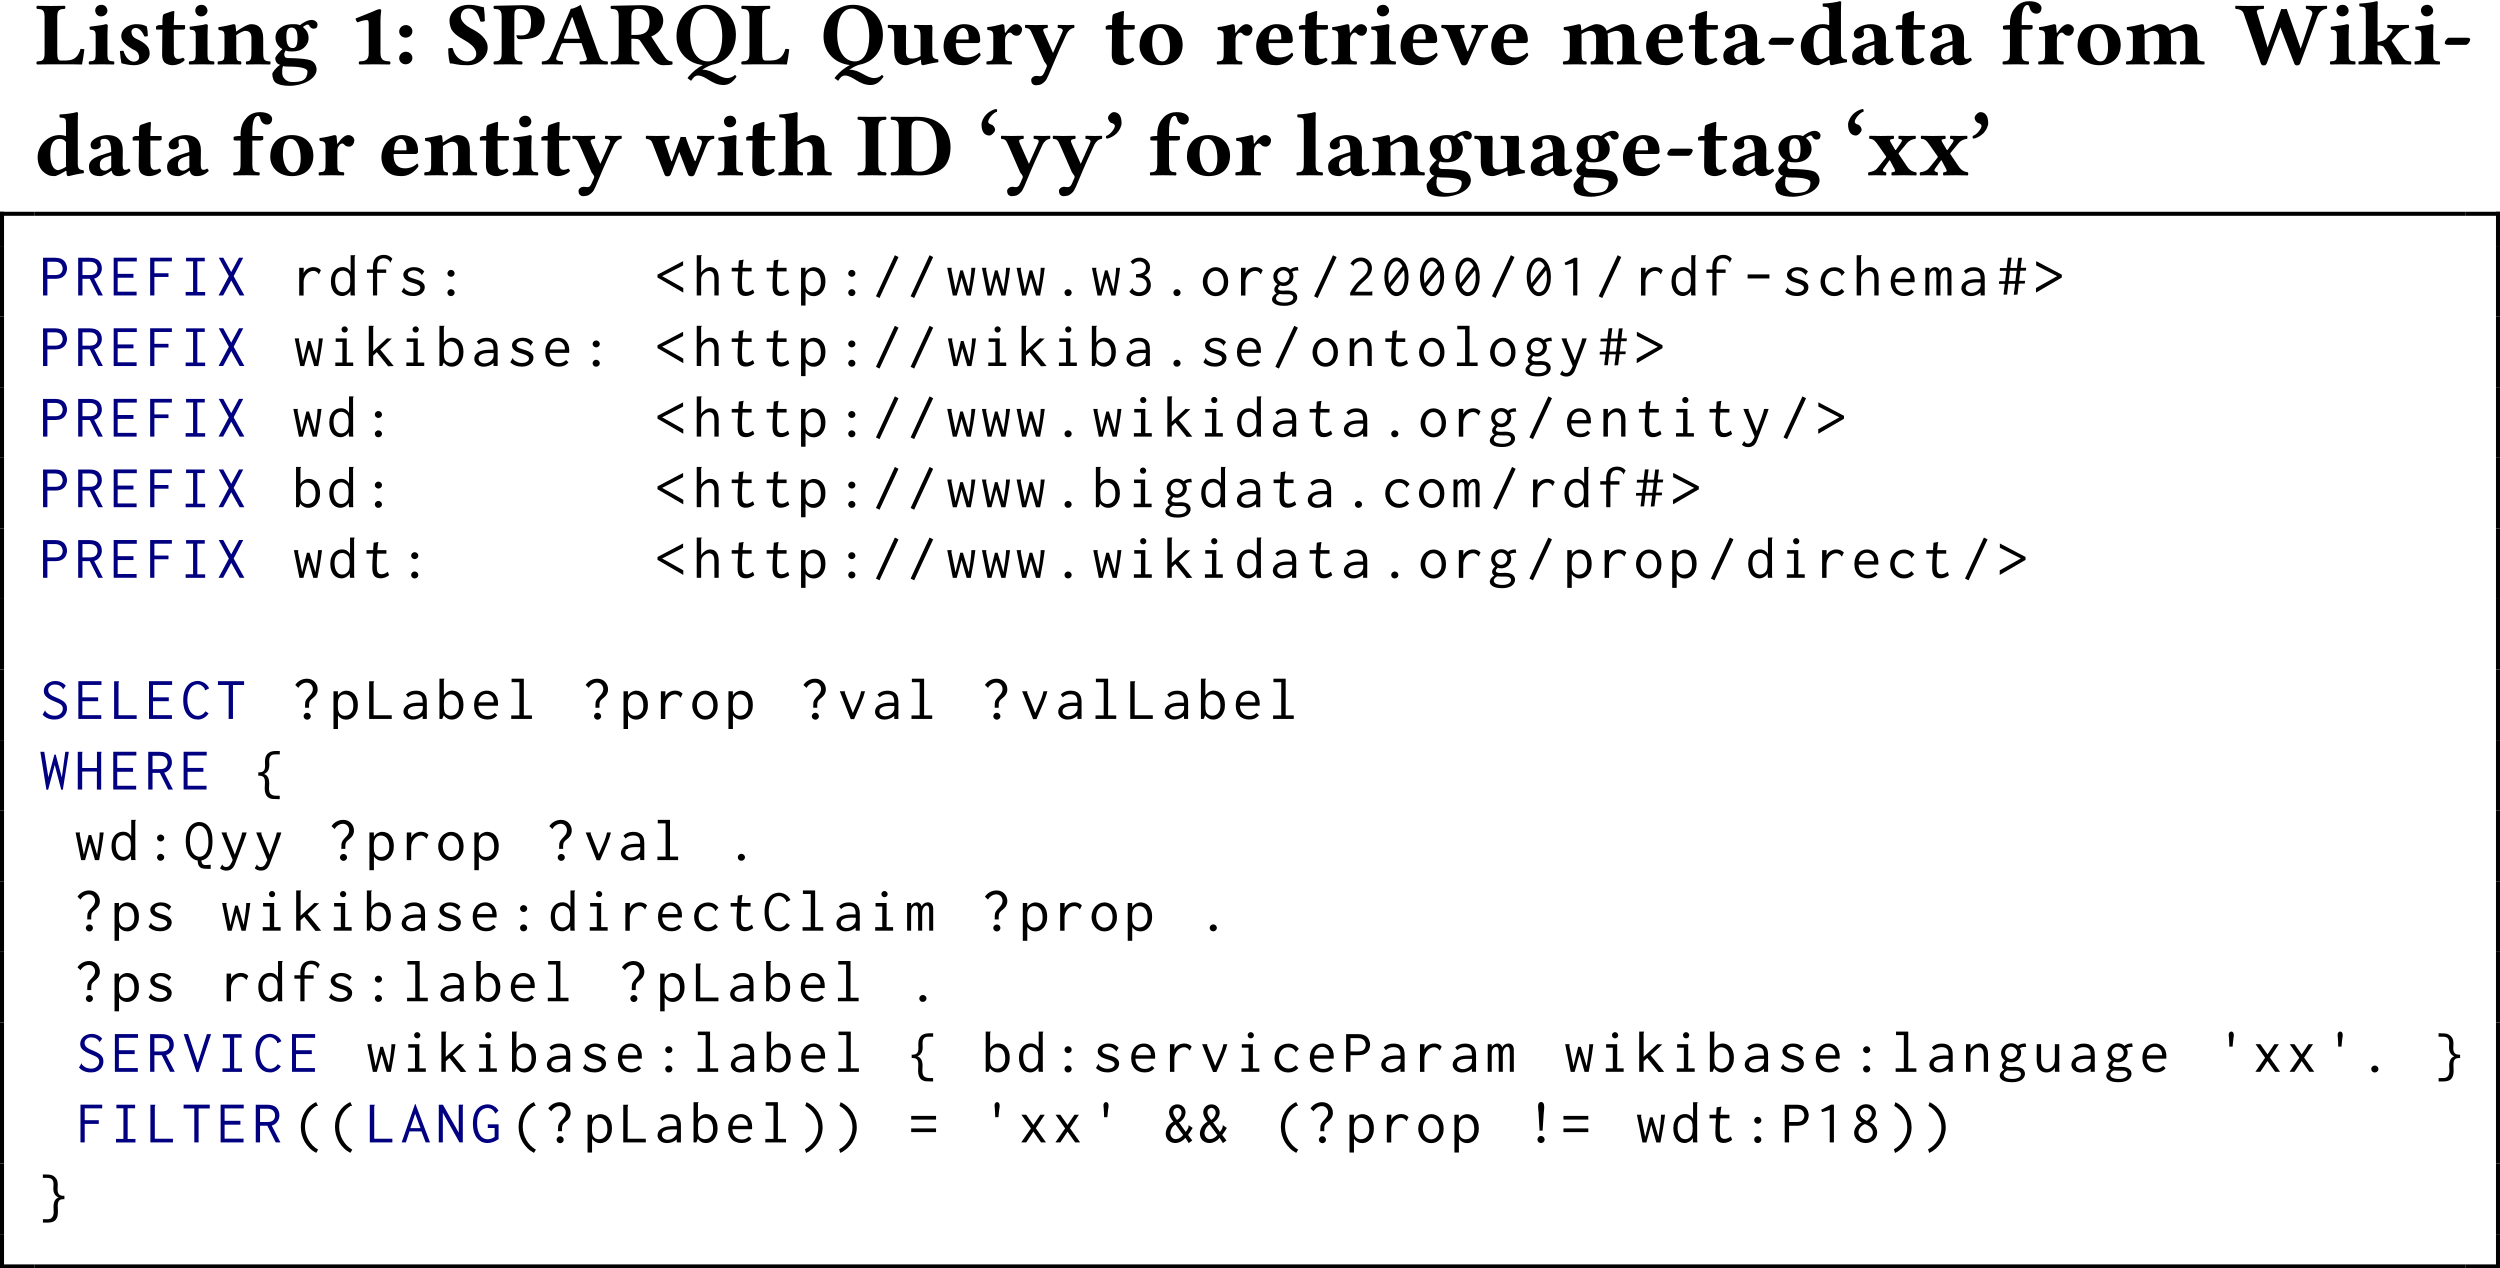<?xml version='1.0' encoding='UTF-8'?>
<!-- This file was generated by dvisvgm 1.15.1 -->
<svg height='188pt' version='1.1' viewBox='-21.589 24.884 247.021 125.333' width='370.532pt' xmlns='http://www.w3.org/2000/svg' xmlns:xlink='http://www.w3.org/1999/xlink'>
<defs>
<path d='M1.739 -3.616C1.739 -3.742 1.716 -3.832 1.668 -3.891S1.56 -3.981 1.494 -3.981S1.369 -3.957 1.315 -3.897C1.261 -3.844 1.231 -3.766 1.231 -3.652C1.231 -3.616 1.243 -3.491 1.267 -3.276C1.273 -3.168 1.279 -3.049 1.285 -2.911L1.297 -2.487L1.62 -2.493L1.656 -2.911C1.662 -3.037 1.674 -3.144 1.692 -3.246C1.704 -3.341 1.716 -3.413 1.728 -3.467C1.734 -3.527 1.739 -3.575 1.739 -3.616Z' id='g0-39'/>
<path d='M1.68 -0.532C1.608 -0.604 1.524 -0.64 1.429 -0.64S1.249 -0.604 1.184 -0.532C1.112 -0.46 1.076 -0.377 1.076 -0.281S1.112 -0.102 1.184 -0.036C1.249 0.03 1.333 0.066 1.429 0.066S1.608 0.03 1.68 -0.036C1.751 -0.108 1.787 -0.191 1.787 -0.281C1.787 -0.377 1.751 -0.46 1.68 -0.532ZM1.441 -3.993C1.345 -3.993 1.267 -3.957 1.219 -3.873C1.16 -3.802 1.136 -3.688 1.136 -3.551C1.136 -3.509 1.136 -3.461 1.148 -3.401C1.148 -3.341 1.16 -3.276 1.16 -3.216C1.172 -3.144 1.172 -3.078 1.184 -3.013C1.184 -2.941 1.19 -2.875 1.196 -2.809L1.285 -1.16H1.584L1.692 -2.809L1.722 -3.12C1.728 -3.198 1.734 -3.27 1.739 -3.335C1.745 -3.395 1.745 -3.449 1.745 -3.491C1.745 -3.67 1.716 -3.802 1.662 -3.873C1.608 -3.957 1.53 -3.993 1.441 -3.993Z' id='g1-33'/>
<path d='M1.034 -3.73L0.915 -2.708H0.251L0.233 -2.433H0.885L0.765 -1.411H0.173L0.149 -1.142H0.729L0.604 -0.078L0.956 -0.084L1.082 -1.154H1.745L1.614 -0.06L1.979 -0.084L2.11 -1.172H2.702L2.732 -1.441H2.14L2.265 -2.451H2.809L2.845 -2.732H2.301L2.421 -3.724L2.05 -3.718L1.931 -2.72H1.273L1.399 -3.742L1.034 -3.73ZM1.237 -2.439H1.901L1.775 -1.423H1.118L1.237 -2.439Z' id='g1-35'/>
<path d='M2.469 -1.566C2.457 -1.476 2.421 -1.387 2.367 -1.285C2.307 -1.184 2.248 -1.1 2.194 -1.034L1.524 -1.973C1.62 -2.014 1.71 -2.074 1.781 -2.152C1.865 -2.224 1.931 -2.307 1.985 -2.391C2.044 -2.487 2.092 -2.576 2.122 -2.678S2.17 -2.875 2.17 -2.977S2.152 -3.174 2.116 -3.264C2.074 -3.359 2.02 -3.443 1.949 -3.515C1.877 -3.593 1.793 -3.652 1.692 -3.694S1.482 -3.76 1.363 -3.76C1.249 -3.76 1.148 -3.742 1.046 -3.7S0.861 -3.604 0.789 -3.539C0.711 -3.467 0.652 -3.383 0.61 -3.288S0.544 -3.09 0.544 -2.977C0.544 -2.702 0.687 -2.391 0.968 -2.05C0.741 -1.925 0.562 -1.751 0.418 -1.542C0.287 -1.327 0.215 -1.094 0.215 -0.843C0.215 -0.717 0.239 -0.604 0.287 -0.49C0.329 -0.383 0.395 -0.287 0.478 -0.203C0.562 -0.126 0.658 -0.06 0.777 -0.012C0.885 0.036 1.01 0.06 1.148 0.06C1.345 0.06 1.53 0.012 1.71 -0.084C1.883 -0.173 2.032 -0.299 2.158 -0.454L2.487 0.072L2.839 -0.191L2.421 -0.735C2.588 -0.956 2.738 -1.19 2.875 -1.429L2.487 -1.698C2.469 -1.68 2.463 -1.662 2.463 -1.638L2.469 -1.566ZM0.956 -2.971C0.956 -3.102 0.998 -3.21 1.076 -3.288C1.16 -3.365 1.255 -3.407 1.369 -3.407C1.476 -3.407 1.572 -3.359 1.65 -3.276C1.734 -3.18 1.775 -3.072 1.775 -2.941S1.734 -2.678 1.656 -2.534C1.578 -2.403 1.465 -2.295 1.321 -2.23C1.076 -2.534 0.956 -2.78 0.956 -2.971ZM1.178 -1.769L1.937 -0.735L1.847 -0.634C1.817 -0.604 1.781 -0.568 1.734 -0.526C1.686 -0.49 1.632 -0.454 1.578 -0.43C1.518 -0.395 1.453 -0.371 1.387 -0.353S1.255 -0.323 1.19 -0.323C1.118 -0.323 1.052 -0.335 0.992 -0.371C0.927 -0.395 0.873 -0.442 0.825 -0.49C0.777 -0.55 0.741 -0.61 0.711 -0.681C0.681 -0.747 0.669 -0.825 0.669 -0.909C0.669 -1.064 0.717 -1.219 0.801 -1.381C0.897 -1.542 1.016 -1.668 1.178 -1.769Z' id='g1-38'/>
<path d='M2.475 -3.604C2.481 -3.604 2.499 -3.61 2.523 -3.616L2.343 -3.981C2.11 -3.879 1.901 -3.742 1.71 -3.581C1.53 -3.419 1.369 -3.228 1.237 -3.013C1.106 -2.803 1.004 -2.57 0.933 -2.319C0.867 -2.074 0.831 -1.811 0.831 -1.542S0.867 -1.004 0.933 -0.753C1.004 -0.49 1.106 -0.251 1.231 -0.03C1.363 0.191 1.524 0.395 1.71 0.574C1.895 0.759 2.11 0.909 2.349 1.034L2.54 0.717C2.343 0.604 2.164 0.46 1.997 0.299C1.841 0.132 1.704 -0.048 1.59 -0.251C1.476 -0.442 1.393 -0.652 1.333 -0.873C1.273 -1.088 1.243 -1.309 1.243 -1.53C1.243 -1.985 1.339 -2.391 1.536 -2.75C1.734 -3.102 2.002 -3.383 2.355 -3.593C2.379 -3.604 2.397 -3.61 2.409 -3.61L2.475 -3.604Z' id='g1-40'/>
<path d='M0.466 -3.604C0.658 -3.503 0.831 -3.371 0.992 -3.222S1.285 -2.905 1.399 -2.72S1.596 -2.337 1.662 -2.128C1.722 -1.919 1.751 -1.698 1.751 -1.476S1.722 -1.034 1.662 -0.825C1.596 -0.616 1.506 -0.412 1.393 -0.227C1.279 -0.036 1.136 0.137 0.98 0.287C0.813 0.442 0.634 0.574 0.43 0.681L0.544 1.04C0.789 0.927 1.016 0.777 1.219 0.598C1.417 0.418 1.59 0.215 1.734 0C1.871 -0.227 1.985 -0.46 2.056 -0.717C2.14 -0.968 2.176 -1.225 2.176 -1.494C2.176 -1.757 2.14 -2.014 2.062 -2.26C1.985 -2.511 1.877 -2.744 1.745 -2.965C1.602 -3.18 1.435 -3.371 1.237 -3.551C1.04 -3.718 0.819 -3.862 0.58 -3.975L0.466 -3.604Z' id='g1-41'/>
<path d='M0.424 -2.08V-1.68H2.576V-2.08H0.424Z' id='g1-45'/>
<path d='M1.674 -0.52C1.596 -0.586 1.512 -0.622 1.423 -0.622S1.249 -0.586 1.178 -0.52S1.07 -0.371 1.07 -0.275S1.106 -0.096 1.172 -0.036C1.237 0.036 1.321 0.066 1.423 0.066S1.608 0.03 1.674 -0.036C1.745 -0.102 1.781 -0.185 1.781 -0.275S1.745 -0.448 1.674 -0.52Z' id='g1-46'/>
<path d='M0.383 0.078L0.735 0.251L2.612 -3.79L2.254 -3.975L0.383 0.078Z' id='g1-47'/>
<path d='M2.307 -3.252C2.074 -3.581 1.799 -3.748 1.488 -3.748C1.339 -3.748 1.19 -3.7 1.046 -3.61C0.903 -3.515 0.777 -3.383 0.664 -3.216C0.55 -3.043 0.466 -2.839 0.395 -2.606C0.335 -2.373 0.299 -2.11 0.299 -1.829S0.335 -1.291 0.395 -1.052C0.466 -0.825 0.55 -0.622 0.664 -0.454C0.777 -0.293 0.903 -0.161 1.046 -0.072S1.339 0.066 1.488 0.066S1.781 0.03 1.925 -0.048S2.2 -0.239 2.307 -0.395C2.427 -0.55 2.517 -0.741 2.582 -0.98C2.654 -1.207 2.69 -1.482 2.69 -1.799C2.69 -2.11 2.654 -2.391 2.582 -2.642C2.517 -2.893 2.421 -3.096 2.307 -3.252ZM2.086 -2.899L0.771 -1.201C0.717 -1.423 0.687 -1.662 0.687 -1.907C0.687 -2.128 0.711 -2.325 0.753 -2.511C0.801 -2.696 0.861 -2.851 0.938 -2.977S1.1 -3.204 1.196 -3.276C1.297 -3.347 1.393 -3.383 1.494 -3.383C1.602 -3.383 1.71 -3.341 1.811 -3.264C1.913 -3.18 2.008 -3.061 2.086 -2.899ZM2.224 -2.499C2.254 -2.385 2.271 -2.271 2.283 -2.146S2.301 -1.889 2.301 -1.751C2.301 -1.53 2.283 -1.327 2.236 -1.148C2.2 -0.974 2.14 -0.825 2.068 -0.699C2.002 -0.574 1.919 -0.478 1.829 -0.418C1.734 -0.347 1.632 -0.317 1.524 -0.317C1.423 -0.317 1.315 -0.359 1.207 -0.436C1.106 -0.514 1.004 -0.646 0.909 -0.825L2.224 -2.499Z' id='g1-48'/>
<path d='M1.787 -3.73H1.5L0.526 -3.222L0.622 -2.989L1.375 -3.21V0H1.787V-3.73Z' id='g1-49'/>
<path d='M0.466 -3.144L0.771 -2.905C0.777 -2.917 0.789 -2.941 0.795 -2.977S0.819 -3.055 0.855 -3.096C0.891 -3.144 0.938 -3.192 1.004 -3.228C1.064 -3.276 1.136 -3.312 1.219 -3.335C1.297 -3.371 1.393 -3.383 1.494 -3.383C1.584 -3.383 1.668 -3.365 1.745 -3.324C1.829 -3.288 1.901 -3.24 1.973 -3.168C2.032 -3.108 2.086 -3.031 2.122 -2.953C2.158 -2.869 2.176 -2.786 2.176 -2.696C2.176 -2.63 2.17 -2.558 2.158 -2.499C2.146 -2.427 2.122 -2.361 2.086 -2.289S2.002 -2.14 1.937 -2.068C1.877 -1.985 1.799 -1.901 1.698 -1.811L1.411 -1.548C1.249 -1.405 1.088 -1.225 0.915 -1.016S0.586 -0.556 0.436 -0.263V0H2.624V-0.418H2.606C2.588 -0.418 2.564 -0.406 2.546 -0.395C2.523 -0.371 2.499 -0.365 2.481 -0.365H0.921C0.962 -0.448 1.016 -0.532 1.076 -0.616S1.196 -0.777 1.255 -0.855C1.321 -0.933 1.381 -1.004 1.447 -1.064C1.512 -1.136 1.566 -1.19 1.62 -1.237L1.979 -1.572C2.056 -1.644 2.134 -1.722 2.212 -1.805C2.283 -1.895 2.349 -1.985 2.403 -2.08C2.457 -2.17 2.505 -2.271 2.534 -2.373C2.57 -2.475 2.588 -2.588 2.588 -2.702C2.588 -2.845 2.558 -2.983 2.505 -3.108S2.373 -3.347 2.271 -3.443S2.056 -3.61 1.925 -3.67C1.793 -3.718 1.656 -3.748 1.506 -3.748C1.291 -3.748 1.088 -3.694 0.909 -3.587C0.717 -3.485 0.574 -3.335 0.466 -3.144Z' id='g1-50'/>
<path d='M2.457 -2.792C2.457 -2.917 2.427 -3.037 2.379 -3.156C2.319 -3.264 2.248 -3.365 2.158 -3.455S1.961 -3.61 1.829 -3.658C1.71 -3.712 1.572 -3.736 1.429 -3.736C1.076 -3.736 0.783 -3.604 0.538 -3.335L0.771 -3.078C0.944 -3.27 1.154 -3.365 1.411 -3.365C1.506 -3.365 1.596 -3.347 1.674 -3.318S1.823 -3.246 1.877 -3.192C1.931 -3.144 1.979 -3.084 2.008 -3.025C2.038 -2.953 2.056 -2.887 2.056 -2.815C2.056 -2.714 2.038 -2.624 2.008 -2.534C1.973 -2.451 1.913 -2.379 1.841 -2.313C1.757 -2.248 1.662 -2.2 1.536 -2.164C1.411 -2.122 1.261 -2.104 1.076 -2.104V-1.769C1.106 -1.775 1.136 -1.775 1.172 -1.781H1.261C1.524 -1.781 1.734 -1.722 1.901 -1.59C2.056 -1.47 2.14 -1.297 2.14 -1.082C2.14 -0.98 2.122 -0.879 2.08 -0.789C2.044 -0.693 1.991 -0.61 1.925 -0.538C1.859 -0.472 1.775 -0.418 1.686 -0.377S1.494 -0.317 1.387 -0.317C1.285 -0.317 1.184 -0.335 1.088 -0.377C0.986 -0.418 0.921 -0.454 0.891 -0.484L0.807 -0.562C0.789 -0.586 0.771 -0.616 0.765 -0.658C0.759 -0.693 0.747 -0.717 0.729 -0.735L0.412 -0.359C0.669 -0.078 0.986 0.066 1.351 0.066C1.536 0.066 1.704 0.036 1.853 -0.024C2.002 -0.078 2.128 -0.155 2.224 -0.257C2.331 -0.359 2.403 -0.472 2.463 -0.604C2.511 -0.735 2.54 -0.873 2.54 -1.022C2.54 -1.243 2.481 -1.447 2.367 -1.62C2.248 -1.793 2.092 -1.919 1.901 -1.985C2.068 -2.05 2.2 -2.152 2.307 -2.301C2.403 -2.451 2.457 -2.612 2.457 -2.792Z' id='g1-51'/>
<path d='M2.511 -2.887C2.511 -3.007 2.487 -3.12 2.439 -3.228C2.385 -3.335 2.319 -3.431 2.236 -3.515C2.146 -3.593 2.044 -3.658 1.925 -3.706C1.805 -3.748 1.674 -3.772 1.536 -3.772S1.267 -3.748 1.148 -3.7S0.921 -3.587 0.831 -3.503S0.669 -3.324 0.616 -3.21S0.538 -2.977 0.538 -2.851C0.538 -2.672 0.592 -2.505 0.693 -2.343C0.795 -2.188 0.933 -2.068 1.106 -1.979C0.879 -1.877 0.699 -1.728 0.562 -1.542S0.359 -1.154 0.359 -0.938C0.359 -0.801 0.389 -0.669 0.442 -0.55C0.502 -0.424 0.586 -0.323 0.681 -0.227C0.789 -0.143 0.909 -0.072 1.046 -0.018S1.333 0.06 1.494 0.06S1.805 0.036 1.943 -0.018S2.2 -0.143 2.307 -0.233C2.403 -0.323 2.487 -0.43 2.546 -0.562C2.606 -0.681 2.636 -0.819 2.636 -0.962C2.636 -1.178 2.57 -1.375 2.439 -1.566C2.307 -1.745 2.134 -1.889 1.919 -1.991C2.098 -2.086 2.242 -2.212 2.349 -2.379C2.457 -2.534 2.511 -2.708 2.511 -2.887ZM1.417 -1.811C1.662 -1.734 1.853 -1.62 1.997 -1.47C2.14 -1.315 2.212 -1.148 2.212 -0.962C2.212 -0.873 2.194 -0.789 2.158 -0.705C2.122 -0.634 2.074 -0.562 2.008 -0.502C1.943 -0.448 1.871 -0.4 1.781 -0.371C1.698 -0.335 1.608 -0.317 1.506 -0.317S1.315 -0.335 1.231 -0.371C1.142 -0.406 1.064 -0.454 1.004 -0.514C0.933 -0.574 0.885 -0.646 0.849 -0.723C0.807 -0.801 0.789 -0.891 0.789 -0.98C0.789 -1.16 0.849 -1.327 0.968 -1.47C1.088 -1.626 1.237 -1.734 1.417 -1.811ZM1.04 -2.564C0.974 -2.666 0.938 -2.774 0.938 -2.893C0.938 -2.959 0.95 -3.025 0.98 -3.09S1.046 -3.21 1.1 -3.258S1.213 -3.347 1.279 -3.371C1.351 -3.407 1.429 -3.419 1.512 -3.419S1.674 -3.407 1.745 -3.371C1.817 -3.347 1.877 -3.306 1.937 -3.252C1.985 -3.198 2.032 -3.144 2.056 -3.078C2.092 -3.013 2.104 -2.947 2.104 -2.875C2.104 -2.738 2.056 -2.6 1.961 -2.463S1.745 -2.218 1.596 -2.14L1.494 -2.194C1.393 -2.248 1.303 -2.301 1.231 -2.355C1.148 -2.415 1.088 -2.487 1.04 -2.564Z' id='g1-56'/>
<path d='M1.674 -2.427C1.596 -2.493 1.512 -2.529 1.423 -2.529S1.249 -2.493 1.178 -2.427S1.07 -2.277 1.07 -2.182C1.07 -2.092 1.106 -2.008 1.178 -1.943S1.333 -1.841 1.423 -1.841C1.518 -1.841 1.602 -1.877 1.674 -1.943S1.781 -2.092 1.781 -2.182S1.745 -2.355 1.674 -2.427ZM1.674 -0.52C1.596 -0.586 1.512 -0.622 1.423 -0.622S1.249 -0.586 1.178 -0.52S1.07 -0.371 1.07 -0.275S1.106 -0.096 1.172 -0.036C1.237 0.036 1.321 0.066 1.423 0.066S1.608 0.03 1.674 -0.036C1.745 -0.102 1.781 -0.185 1.781 -0.275S1.745 -0.448 1.674 -0.52Z' id='g1-58'/>
<path d='M2.738 -2.965V-3.389L0.209 -2.056V-1.769L2.756 -0.281V-0.735L0.664 -1.907L2.738 -2.965Z' id='g1-60'/>
<path d='M0.269 -2.618V-2.254H2.726V-2.618H0.269ZM0.269 -1.381V-1.016H2.726V-1.381H0.269Z' id='g1-61'/>
<path d='M0.251 -2.965L2.325 -1.907L0.239 -0.735V-0.281L2.786 -1.769V-2.056L0.251 -3.389V-2.965Z' id='g1-62'/>
<path d='M1.811 -0.508C1.734 -0.574 1.65 -0.61 1.56 -0.61C1.465 -0.61 1.381 -0.574 1.315 -0.502C1.243 -0.436 1.207 -0.353 1.207 -0.263S1.243 -0.09 1.315 -0.024C1.381 0.042 1.465 0.078 1.56 0.078S1.739 0.042 1.805 -0.024C1.877 -0.09 1.913 -0.173 1.913 -0.263S1.877 -0.43 1.811 -0.508ZM0.383 -3.353L0.687 -3.067C0.777 -3.228 0.897 -3.353 1.04 -3.443C1.19 -3.539 1.345 -3.587 1.512 -3.587C1.596 -3.587 1.674 -3.569 1.745 -3.539C1.823 -3.509 1.889 -3.461 1.943 -3.407C1.997 -3.347 2.044 -3.276 2.074 -3.204C2.104 -3.12 2.122 -3.043 2.122 -2.953C2.122 -2.839 2.092 -2.732 2.044 -2.618C1.985 -2.505 1.889 -2.379 1.751 -2.242C1.656 -2.146 1.578 -2.062 1.53 -1.985C1.47 -1.913 1.435 -1.841 1.411 -1.781C1.381 -1.71 1.363 -1.644 1.363 -1.578C1.351 -1.512 1.351 -1.435 1.351 -1.351V-1.106H1.745V-1.351C1.745 -1.476 1.757 -1.59 1.787 -1.686C1.817 -1.775 1.889 -1.871 2.002 -1.961L2.134 -2.068C2.188 -2.116 2.248 -2.164 2.301 -2.218S2.403 -2.331 2.451 -2.397C2.487 -2.463 2.523 -2.54 2.552 -2.63C2.582 -2.714 2.594 -2.809 2.594 -2.923C2.594 -3.067 2.57 -3.204 2.517 -3.33S2.391 -3.569 2.301 -3.664S2.098 -3.838 1.973 -3.891C1.841 -3.945 1.698 -3.975 1.536 -3.975C1.309 -3.975 1.094 -3.921 0.885 -3.814C0.675 -3.7 0.508 -3.551 0.383 -3.353Z' id='g1-63'/>
<path d='M0.09 0H0.502L0.861 -1.088H2.044L2.457 0H2.887L1.453 -3.79H1.405L0.09 0ZM1.949 -1.411H0.944L1.423 -2.833L1.949 -1.411Z' id='g1-65'/>
<path d='M2.379 -2.881C2.379 -2.851 2.385 -2.833 2.403 -2.821L2.803 -3.019C2.756 -3.132 2.69 -3.228 2.612 -3.324C2.534 -3.407 2.439 -3.485 2.343 -3.551C2.236 -3.616 2.128 -3.664 2.008 -3.7C1.895 -3.736 1.775 -3.754 1.65 -3.754C1.5 -3.754 1.339 -3.724 1.184 -3.658C1.016 -3.599 0.867 -3.497 0.723 -3.347S0.466 -3.001 0.377 -2.762C0.287 -2.511 0.245 -2.206 0.245 -1.841C0.245 -1.512 0.281 -1.225 0.359 -0.986S0.538 -0.55 0.681 -0.395C0.813 -0.239 0.968 -0.126 1.136 -0.048C1.297 0.024 1.488 0.06 1.704 0.06C1.799 0.06 1.895 0.048 1.985 0.024C2.08 -0.006 2.176 -0.042 2.271 -0.096C2.361 -0.149 2.451 -0.209 2.534 -0.287S2.69 -0.448 2.75 -0.55L2.439 -0.753C2.355 -0.616 2.248 -0.502 2.104 -0.418C1.973 -0.341 1.829 -0.299 1.68 -0.299C1.536 -0.299 1.399 -0.335 1.279 -0.412C1.148 -0.49 1.04 -0.598 0.944 -0.729C0.855 -0.873 0.783 -1.034 0.729 -1.231C0.675 -1.423 0.652 -1.638 0.652 -1.871C0.652 -2.116 0.675 -2.331 0.729 -2.523S0.855 -2.875 0.944 -3.013C1.034 -3.144 1.142 -3.246 1.261 -3.312C1.381 -3.383 1.506 -3.419 1.644 -3.419C1.787 -3.419 1.925 -3.383 2.05 -3.3C2.176 -3.228 2.283 -3.12 2.361 -2.989C2.373 -2.965 2.379 -2.929 2.379 -2.881Z' id='g1-67'/>
<path d='M0.353 -3.73V0H2.618V-0.371H0.747V-1.751H2.307V-2.134H0.747V-3.359H2.636V-3.73H0.353Z' id='g1-69'/>
<path d='M0.466 -3.73V0H0.885V-1.829H2.277V-2.194H0.885V-3.365H2.612V-3.73H0.466Z' id='g1-70'/>
<path d='M2.738 -3.138C2.636 -3.324 2.487 -3.479 2.289 -3.587C2.092 -3.706 1.883 -3.76 1.656 -3.76C1.524 -3.76 1.375 -3.736 1.219 -3.682C1.052 -3.628 0.897 -3.539 0.741 -3.395C0.586 -3.264 0.46 -3.061 0.359 -2.798C0.263 -2.534 0.215 -2.206 0.215 -1.817C0.215 -1.536 0.251 -1.279 0.311 -1.046C0.383 -0.813 0.478 -0.616 0.598 -0.454C0.729 -0.293 0.879 -0.167 1.052 -0.072C1.231 0.012 1.435 0.06 1.656 0.06C2.032 0.06 2.397 -0.072 2.75 -0.329V-1.787H1.686V-1.423H2.361V-0.538C2.152 -0.389 1.913 -0.311 1.656 -0.311C1.506 -0.311 1.375 -0.347 1.243 -0.418C1.124 -0.484 1.01 -0.586 0.921 -0.717C0.831 -0.855 0.759 -1.022 0.705 -1.219S0.628 -1.65 0.628 -1.907C0.628 -2.194 0.658 -2.433 0.717 -2.618C0.783 -2.809 0.861 -2.965 0.962 -3.078S1.172 -3.276 1.291 -3.324C1.417 -3.371 1.536 -3.395 1.65 -3.395C1.817 -3.395 1.961 -3.353 2.092 -3.276C2.212 -3.192 2.307 -3.084 2.367 -2.953C2.397 -2.893 2.421 -2.857 2.445 -2.839L2.738 -3.138Z' id='g1-71'/>
<path d='M0.323 -3.724V0H0.759V-1.775H2.212V0.006H2.636V-3.593C2.642 -3.616 2.648 -3.634 2.66 -3.658C2.672 -3.67 2.678 -3.688 2.678 -3.706C2.678 -3.712 2.678 -3.718 2.672 -3.724H2.218V-2.128H0.759V-3.581C0.765 -3.61 0.771 -3.64 0.777 -3.658C0.789 -3.676 0.795 -3.694 0.795 -3.706C0.795 -3.712 0.795 -3.718 0.789 -3.724H0.323Z' id='g1-72'/>
<path d='M0.526 -3.724V-3.371H1.219V-0.347H0.484V0.006H2.409V-0.341H1.638V-3.371H2.373V-3.724H0.526Z' id='g1-73'/>
<path d='M0.395 -3.724V0H2.624V-0.365H0.831V-3.521C0.831 -3.557 0.837 -3.593 0.861 -3.628C0.873 -3.664 0.885 -3.694 0.885 -3.724H0.395Z' id='g1-76'/>
<path d='M0.299 0H0.699V-2.929L2.343 0H2.672V-3.569C2.672 -3.599 2.678 -3.622 2.69 -3.652C2.708 -3.682 2.714 -3.706 2.714 -3.73H2.271V-0.962L0.705 -3.724H0.299V0Z' id='g1-78'/>
<path d='M0.353 -3.724V0H0.783V-1.644H1.578C1.781 -1.644 1.955 -1.674 2.092 -1.722C2.236 -1.781 2.355 -1.853 2.439 -1.943C2.534 -2.032 2.6 -2.14 2.642 -2.271C2.69 -2.391 2.72 -2.529 2.726 -2.672C2.72 -2.815 2.69 -2.953 2.642 -3.078C2.6 -3.204 2.529 -3.318 2.439 -3.419C2.343 -3.515 2.224 -3.587 2.08 -3.646C1.931 -3.694 1.757 -3.724 1.548 -3.724H0.353ZM0.783 -3.33H1.536C1.668 -3.33 1.781 -3.312 1.877 -3.276C1.967 -3.24 2.044 -3.192 2.104 -3.132S2.212 -3.001 2.236 -2.917C2.271 -2.839 2.289 -2.75 2.295 -2.66C2.283 -2.463 2.224 -2.307 2.104 -2.188C1.997 -2.074 1.799 -2.014 1.53 -2.014H0.783V-3.33Z' id='g1-80'/>
<path d='M0.891 -3.072C0.968 -3.162 1.064 -3.24 1.166 -3.3S1.381 -3.389 1.5 -3.389C1.596 -3.389 1.698 -3.365 1.799 -3.324C1.901 -3.276 2.002 -3.192 2.104 -3.072C2.2 -2.953 2.277 -2.786 2.331 -2.576S2.415 -2.092 2.415 -1.757C2.415 -1.494 2.391 -1.273 2.337 -1.088C2.283 -0.909 2.218 -0.765 2.128 -0.646C2.038 -0.538 1.943 -0.454 1.841 -0.406C1.734 -0.353 1.632 -0.329 1.53 -0.329C1.387 -0.329 1.255 -0.371 1.136 -0.448C1.01 -0.526 0.909 -0.64 0.825 -0.777C0.747 -0.915 0.681 -1.082 0.646 -1.279C0.598 -1.476 0.58 -1.692 0.58 -1.931C0.58 -2.457 0.681 -2.839 0.891 -3.072ZM2.815 -1.859C2.815 -2.2 2.786 -2.493 2.714 -2.726C2.654 -2.959 2.552 -3.156 2.427 -3.312C2.295 -3.473 2.152 -3.587 1.997 -3.658C1.835 -3.73 1.674 -3.766 1.5 -3.766C1.363 -3.766 1.213 -3.736 1.058 -3.67S0.759 -3.503 0.628 -3.359S0.389 -3.019 0.299 -2.774C0.215 -2.529 0.173 -2.218 0.173 -1.841C0.173 -1.536 0.203 -1.273 0.275 -1.052C0.335 -0.825 0.424 -0.634 0.538 -0.478S0.777 -0.203 0.915 -0.12C1.052 -0.03 1.201 0.024 1.351 0.042C1.351 0.197 1.369 0.329 1.405 0.43C1.441 0.538 1.5 0.628 1.578 0.699C1.662 0.771 1.769 0.819 1.901 0.837C2.038 0.855 2.2 0.867 2.397 0.867H2.63L2.642 0.46C2.624 0.46 2.588 0.46 2.546 0.466C2.499 0.472 2.451 0.472 2.397 0.478C2.343 0.478 2.295 0.478 2.254 0.484S2.176 0.49 2.158 0.49C1.991 0.49 1.877 0.448 1.817 0.365S1.722 0.173 1.716 0.042C2.08 -0.036 2.355 -0.239 2.534 -0.556C2.726 -0.873 2.815 -1.309 2.815 -1.859Z' id='g1-81'/>
<path d='M0.335 -3.724V0H0.759V-1.644H1.482L2.307 0H2.774L1.913 -1.662C2.026 -1.692 2.134 -1.739 2.224 -1.805C2.319 -1.871 2.403 -1.955 2.463 -2.044C2.534 -2.134 2.582 -2.236 2.618 -2.343C2.654 -2.445 2.672 -2.552 2.672 -2.66C2.672 -2.977 2.576 -3.234 2.379 -3.431C2.188 -3.628 1.871 -3.724 1.435 -3.724H0.335ZM0.759 -3.33H1.482C1.62 -3.33 1.734 -3.312 1.829 -3.276S2.002 -3.192 2.056 -3.132C2.116 -3.072 2.164 -3.001 2.194 -2.923S2.242 -2.756 2.242 -2.66C2.242 -2.463 2.182 -2.307 2.062 -2.188C1.943 -2.074 1.751 -2.014 1.482 -2.014H0.759V-3.33Z' id='g1-82'/>
<path d='M2.6 -3.282C2.475 -3.431 2.319 -3.545 2.14 -3.622C1.961 -3.706 1.769 -3.748 1.566 -3.748C1.405 -3.748 1.255 -3.724 1.118 -3.67C0.98 -3.622 0.861 -3.551 0.753 -3.467C0.658 -3.371 0.574 -3.27 0.514 -3.15C0.46 -3.031 0.43 -2.905 0.43 -2.768C0.43 -2.66 0.448 -2.558 0.478 -2.469C0.514 -2.379 0.574 -2.289 0.652 -2.212S0.837 -2.056 0.968 -1.973C1.094 -1.901 1.255 -1.823 1.453 -1.745C1.632 -1.674 1.775 -1.614 1.889 -1.554C1.997 -1.506 2.08 -1.447 2.14 -1.399C2.2 -1.339 2.242 -1.285 2.271 -1.219C2.295 -1.16 2.307 -1.094 2.307 -1.016C2.307 -0.921 2.289 -0.831 2.248 -0.741C2.206 -0.658 2.152 -0.586 2.086 -0.526C2.02 -0.46 1.937 -0.412 1.841 -0.371C1.751 -0.335 1.65 -0.317 1.536 -0.317C1.315 -0.317 1.13 -0.359 0.974 -0.43C0.819 -0.514 0.693 -0.61 0.604 -0.723C0.592 -0.741 0.586 -0.759 0.586 -0.789S0.574 -0.837 0.556 -0.849L0.311 -0.418C0.604 -0.102 0.992 0.06 1.476 0.06C1.698 0.06 1.883 0.03 2.038 -0.036S2.319 -0.179 2.427 -0.287C2.523 -0.383 2.6 -0.502 2.648 -0.634C2.696 -0.759 2.72 -0.891 2.72 -1.016C2.72 -1.13 2.702 -1.237 2.678 -1.327C2.642 -1.423 2.594 -1.512 2.523 -1.596S2.355 -1.757 2.236 -1.829C2.116 -1.907 1.967 -1.979 1.781 -2.056C1.59 -2.134 1.435 -2.2 1.315 -2.26C1.196 -2.325 1.106 -2.385 1.04 -2.445C0.98 -2.505 0.933 -2.564 0.909 -2.63C0.873 -2.696 0.861 -2.768 0.861 -2.857C0.861 -3.007 0.921 -3.132 1.04 -3.24C1.166 -3.347 1.315 -3.401 1.5 -3.401C1.692 -3.401 1.853 -3.365 1.985 -3.3C2.11 -3.234 2.212 -3.144 2.289 -3.031C2.295 -3.019 2.301 -3.001 2.307 -2.977C2.307 -2.947 2.319 -2.929 2.337 -2.923L2.6 -3.282Z' id='g1-83'/>
<path d='M0.185 -3.73V-3.353H1.243V0H1.668V-3.353H2.768V-3.73H0.185Z' id='g1-84'/>
<path d='M0.149 -3.73L1.417 0.024H1.608L2.857 -3.724H2.445L1.542 -0.867L0.586 -3.73H0.149Z' id='g1-86'/>
<path d='M0.102 -3.724L0.699 0.024H0.873L1.524 -2.433L2.164 0.024H2.325L2.917 -3.724H2.564L2.224 -1.196L1.62 -3.449H1.488L0.891 -1.207L0.49 -3.724H0.102Z' id='g1-87'/>
<path d='M2.265 -3.73L1.494 -2.313L0.711 -3.73H0.263L1.261 -1.901L0.245 0H0.699L1.5 -1.476L2.325 0H2.798L1.739 -1.907L2.684 -3.73H2.265Z' id='g1-88'/>
<path d='M0.544 -2.409L0.753 -2.134C0.95 -2.337 1.196 -2.439 1.488 -2.439C1.728 -2.439 1.901 -2.385 2.02 -2.277C2.128 -2.17 2.188 -1.979 2.188 -1.71V-1.608H1.674C1.225 -1.59 0.885 -1.506 0.646 -1.345C0.412 -1.184 0.293 -0.968 0.293 -0.693C0.293 -0.604 0.311 -0.508 0.359 -0.418C0.395 -0.329 0.46 -0.245 0.538 -0.173S0.717 -0.042 0.825 0C0.944 0.042 1.07 0.066 1.213 0.066C1.578 0.066 1.901 -0.054 2.194 -0.299V0H2.6V-1.692C2.6 -2.086 2.505 -2.367 2.307 -2.534C2.116 -2.708 1.853 -2.792 1.518 -2.792C1.112 -2.792 0.789 -2.666 0.544 -2.409ZM2.206 -1.279V-1.1C2.206 -0.962 2.188 -0.855 2.146 -0.777C2.128 -0.735 2.092 -0.681 2.05 -0.622C2.008 -0.568 1.949 -0.514 1.877 -0.454C1.805 -0.406 1.722 -0.359 1.626 -0.323C1.53 -0.281 1.423 -0.263 1.303 -0.263C1.142 -0.263 1.004 -0.311 0.891 -0.4S0.723 -0.604 0.723 -0.729C0.723 -0.807 0.741 -0.873 0.765 -0.944C0.801 -1.004 0.855 -1.064 0.933 -1.118S1.124 -1.207 1.261 -1.243C1.399 -1.267 1.578 -1.285 1.799 -1.285C1.847 -1.285 1.895 -1.285 1.949 -1.279H2.104H2.206Z' id='g1-97'/>
<path d='M0.359 -3.975V0H0.634L0.783 -0.359C0.873 -0.227 0.992 -0.126 1.13 -0.048S1.423 0.066 1.59 0.066C1.734 0.066 1.871 0.036 2.008 -0.024S2.265 -0.173 2.373 -0.299C2.481 -0.418 2.57 -0.568 2.63 -0.753C2.702 -0.933 2.732 -1.148 2.732 -1.393C2.732 -1.626 2.702 -1.835 2.642 -2.008S2.499 -2.331 2.397 -2.451C2.295 -2.564 2.176 -2.654 2.038 -2.714C1.901 -2.768 1.757 -2.798 1.608 -2.798C1.453 -2.798 1.303 -2.756 1.148 -2.666C1.004 -2.576 0.885 -2.463 0.795 -2.313V-3.844C0.795 -3.868 0.807 -3.885 0.825 -3.909C0.849 -3.921 0.861 -3.945 0.861 -3.963V-3.975H0.359ZM1.106 -0.418C1.04 -0.454 0.992 -0.496 0.95 -0.544S0.879 -0.658 0.855 -0.729C0.831 -0.813 0.813 -0.909 0.807 -1.022S0.795 -1.279 0.795 -1.447C0.795 -1.716 0.819 -1.913 0.867 -2.032C0.921 -2.152 0.998 -2.248 1.112 -2.319S1.327 -2.427 1.429 -2.427C1.71 -2.427 1.919 -2.331 2.068 -2.14S2.289 -1.674 2.289 -1.309C2.289 -1.112 2.26 -0.95 2.212 -0.825C2.152 -0.699 2.086 -0.598 2.008 -0.52C1.925 -0.442 1.835 -0.395 1.739 -0.359C1.644 -0.335 1.554 -0.317 1.476 -0.317C1.423 -0.317 1.369 -0.323 1.309 -0.335C1.249 -0.353 1.184 -0.377 1.106 -0.418Z' id='g1-98'/>
<path d='M2.732 -2.277C2.618 -2.439 2.475 -2.558 2.295 -2.654C2.122 -2.738 1.925 -2.786 1.71 -2.786C1.512 -2.786 1.327 -2.75 1.16 -2.678C0.986 -2.606 0.843 -2.511 0.717 -2.379C0.598 -2.26 0.502 -2.104 0.436 -1.931S0.335 -1.566 0.335 -1.363C0.335 -1.154 0.371 -0.968 0.436 -0.789C0.502 -0.622 0.598 -0.466 0.717 -0.341C0.843 -0.215 0.986 -0.114 1.148 -0.042C1.315 0.03 1.494 0.066 1.692 0.066C2.086 0.066 2.421 -0.078 2.69 -0.365L2.439 -0.658C2.242 -0.436 2.002 -0.323 1.728 -0.323C1.59 -0.323 1.459 -0.347 1.345 -0.406C1.231 -0.454 1.13 -0.532 1.046 -0.628S0.897 -0.837 0.849 -0.968S0.777 -1.243 0.777 -1.399S0.801 -1.698 0.849 -1.817C0.897 -1.949 0.962 -2.056 1.04 -2.14C1.118 -2.236 1.213 -2.301 1.315 -2.349C1.423 -2.397 1.536 -2.421 1.65 -2.421C1.883 -2.421 2.068 -2.367 2.206 -2.254C2.277 -2.194 2.325 -2.146 2.349 -2.11S2.391 -2.044 2.391 -2.02C2.403 -1.997 2.403 -1.979 2.403 -1.961C2.397 -1.949 2.409 -1.937 2.427 -1.925L2.732 -2.277Z' id='g1-99'/>
<path d='M2.218 -2.331C2.152 -2.475 2.044 -2.588 1.913 -2.678C1.769 -2.762 1.608 -2.803 1.417 -2.803C1.279 -2.803 1.142 -2.774 1.004 -2.726C0.867 -2.666 0.747 -2.582 0.634 -2.475C0.526 -2.355 0.436 -2.212 0.371 -2.032C0.305 -1.859 0.269 -1.644 0.269 -1.393C0.269 -1.148 0.299 -0.933 0.359 -0.753C0.418 -0.568 0.502 -0.418 0.598 -0.299C0.705 -0.179 0.819 -0.09 0.956 -0.03C1.088 0.03 1.231 0.06 1.381 0.06C1.536 0.06 1.692 0.012 1.841 -0.072C1.991 -0.167 2.11 -0.287 2.2 -0.436V-0.203C2.2 -0.114 2.206 -0.048 2.224 0H2.654C2.636 -0.072 2.624 -0.155 2.624 -0.251L2.618 -3.808C2.618 -3.838 2.63 -3.862 2.648 -3.897C2.666 -3.921 2.678 -3.951 2.678 -3.975H2.218V-2.331ZM0.944 -2.248C1.022 -2.319 1.106 -2.373 1.184 -2.403C1.267 -2.433 1.369 -2.451 1.482 -2.451C1.536 -2.451 1.596 -2.439 1.662 -2.415C1.722 -2.397 1.787 -2.361 1.859 -2.319C1.919 -2.283 1.967 -2.242 2.008 -2.2C2.05 -2.152 2.08 -2.092 2.104 -2.02C2.134 -1.949 2.152 -1.865 2.164 -1.757C2.176 -1.662 2.182 -1.53 2.182 -1.381C2.182 -1.142 2.158 -0.95 2.116 -0.807C2.092 -0.729 2.056 -0.664 2.008 -0.604S1.907 -0.49 1.847 -0.448S1.722 -0.371 1.656 -0.347C1.59 -0.329 1.524 -0.317 1.465 -0.317C1.207 -0.317 1.016 -0.418 0.885 -0.634C0.753 -0.837 0.687 -1.118 0.687 -1.459C0.687 -1.829 0.771 -2.092 0.944 -2.248Z' id='g1-100'/>
<path d='M1.548 -2.798C1.375 -2.798 1.207 -2.768 1.058 -2.702S0.777 -2.546 0.658 -2.427C0.55 -2.301 0.454 -2.152 0.395 -1.973C0.323 -1.793 0.293 -1.59 0.293 -1.357C0.293 -1.13 0.323 -0.927 0.389 -0.753C0.454 -0.574 0.544 -0.424 0.658 -0.305S0.915 -0.096 1.076 -0.036C1.243 0.03 1.429 0.06 1.626 0.06C2.032 0.06 2.349 -0.078 2.582 -0.359L2.343 -0.592C2.158 -0.389 1.919 -0.287 1.638 -0.287C1.53 -0.287 1.423 -0.305 1.315 -0.335C1.207 -0.371 1.112 -0.43 1.022 -0.508S0.861 -0.693 0.801 -0.825C0.747 -0.95 0.711 -1.112 0.705 -1.303H2.648C2.654 -1.333 2.654 -1.369 2.654 -1.399C2.66 -1.435 2.66 -1.47 2.66 -1.5C2.66 -1.722 2.63 -1.919 2.57 -2.08C2.505 -2.242 2.427 -2.379 2.319 -2.487C2.224 -2.588 2.104 -2.666 1.967 -2.72S1.692 -2.798 1.548 -2.798ZM0.723 -1.638C0.765 -1.925 0.861 -2.134 1.01 -2.271C1.16 -2.403 1.333 -2.469 1.518 -2.469C1.62 -2.469 1.71 -2.451 1.793 -2.409C1.883 -2.367 1.955 -2.319 2.02 -2.248C2.086 -2.188 2.134 -2.104 2.176 -2.02C2.212 -1.925 2.23 -1.835 2.23 -1.734C2.23 -1.716 2.23 -1.698 2.224 -1.686V-1.638H0.723Z' id='g1-101'/>
<path d='M2.05 -4.011C1.901 -4.011 1.757 -3.987 1.626 -3.945C1.5 -3.903 1.387 -3.832 1.279 -3.742C1.184 -3.652 1.1 -3.527 1.052 -3.383C0.992 -3.228 0.968 -3.049 0.968 -2.839V-2.57H0.377V-2.23H0.968V0H1.381V-2.23H2.277V-2.57H1.381V-2.78C1.381 -2.947 1.399 -3.09 1.423 -3.204C1.459 -3.318 1.5 -3.413 1.56 -3.479S1.686 -3.599 1.763 -3.622C1.841 -3.658 1.931 -3.67 2.032 -3.67C2.158 -3.67 2.271 -3.64 2.379 -3.587C2.481 -3.527 2.564 -3.449 2.63 -3.359C2.636 -3.341 2.642 -3.318 2.642 -3.288S2.66 -3.24 2.69 -3.24L2.887 -3.634C2.678 -3.885 2.397 -4.011 2.05 -4.011Z' id='g1-102'/>
<path d='M0.927 -2.301C1.046 -2.421 1.19 -2.481 1.351 -2.481C1.429 -2.481 1.506 -2.463 1.578 -2.433C1.656 -2.403 1.722 -2.355 1.775 -2.301S1.877 -2.182 1.907 -2.104C1.937 -2.032 1.955 -1.955 1.955 -1.877S1.937 -1.722 1.907 -1.65S1.829 -1.512 1.775 -1.459S1.656 -1.357 1.584 -1.327S1.435 -1.279 1.351 -1.279C1.273 -1.279 1.196 -1.297 1.124 -1.327C1.046 -1.357 0.98 -1.399 0.933 -1.459C0.873 -1.506 0.831 -1.572 0.801 -1.65C0.771 -1.722 0.753 -1.799 0.753 -1.877S0.765 -2.032 0.795 -2.104S0.867 -2.242 0.927 -2.301ZM2.026 -2.558C1.853 -2.732 1.632 -2.821 1.363 -2.821C1.237 -2.821 1.112 -2.798 0.992 -2.75C0.867 -2.696 0.759 -2.63 0.669 -2.54C0.574 -2.451 0.496 -2.349 0.442 -2.236C0.389 -2.116 0.359 -1.991 0.359 -1.853C0.359 -1.704 0.395 -1.566 0.466 -1.435S0.64 -1.196 0.765 -1.112C0.556 -0.938 0.454 -0.771 0.454 -0.598S0.526 -0.299 0.675 -0.221C0.377 -0.036 0.227 0.167 0.227 0.383C0.227 0.472 0.251 0.55 0.299 0.634C0.353 0.705 0.424 0.777 0.52 0.837S0.741 0.944 0.897 0.98C1.058 1.01 1.243 1.028 1.465 1.028C1.674 1.028 1.859 1.004 2.02 0.956C2.176 0.915 2.307 0.849 2.409 0.777C2.511 0.693 2.588 0.61 2.642 0.502C2.696 0.406 2.72 0.299 2.72 0.191C2.72 0.096 2.702 0.006 2.66 -0.078S2.558 -0.233 2.481 -0.299C2.403 -0.359 2.295 -0.406 2.164 -0.442C2.038 -0.472 1.883 -0.49 1.704 -0.49C1.638 -0.49 1.566 -0.49 1.482 -0.478C1.411 -0.478 1.333 -0.472 1.255 -0.472C1.118 -0.472 1.016 -0.49 0.933 -0.526C0.861 -0.568 0.819 -0.622 0.819 -0.687C0.819 -0.771 0.885 -0.873 1.01 -0.998C1.13 -0.956 1.243 -0.933 1.357 -0.933C1.494 -0.933 1.62 -0.956 1.739 -1.004C1.859 -1.058 1.961 -1.124 2.056 -1.207C2.14 -1.297 2.212 -1.399 2.265 -1.506C2.319 -1.626 2.343 -1.745 2.343 -1.871C2.343 -2.038 2.295 -2.194 2.206 -2.331C2.343 -2.421 2.505 -2.463 2.678 -2.463H2.762C2.786 -2.457 2.809 -2.457 2.839 -2.451L2.786 -2.803H2.708C2.445 -2.803 2.218 -2.72 2.026 -2.558ZM0.962 -0.143C1.052 -0.137 1.16 -0.132 1.279 -0.12C1.399 -0.12 1.536 -0.114 1.686 -0.114C1.704 -0.114 1.728 -0.114 1.745 -0.12H1.805C1.979 -0.12 2.11 -0.09 2.188 -0.03C2.271 0.03 2.319 0.114 2.325 0.221C2.325 0.371 2.248 0.484 2.086 0.574S1.728 0.705 1.482 0.705C1.369 0.705 1.255 0.699 1.148 0.681C1.046 0.664 0.956 0.64 0.873 0.61C0.801 0.574 0.735 0.526 0.693 0.478C0.646 0.418 0.622 0.353 0.622 0.275C0.622 0.126 0.735 -0.018 0.962 -0.143Z' id='g1-103'/>
<path d='M0.418 0H0.855V-1.572C0.855 -1.71 0.879 -1.829 0.921 -1.931C0.968 -2.032 1.034 -2.122 1.124 -2.194C1.207 -2.265 1.297 -2.319 1.387 -2.361S1.572 -2.421 1.662 -2.421C1.799 -2.421 1.919 -2.361 2.02 -2.248C2.116 -2.134 2.164 -1.931 2.164 -1.644V0H2.588V-1.656C2.588 -1.865 2.57 -2.038 2.529 -2.182S2.433 -2.445 2.355 -2.534S2.188 -2.69 2.092 -2.738C1.985 -2.774 1.877 -2.798 1.751 -2.798C1.584 -2.798 1.423 -2.75 1.255 -2.648C1.1 -2.546 0.962 -2.415 0.855 -2.248V-3.832C0.861 -3.862 0.873 -3.891 0.897 -3.909C0.909 -3.933 0.921 -3.951 0.921 -3.963V-3.969C0.915 -3.969 0.915 -3.969 0.915 -3.975H0.418V0Z' id='g1-104'/>
<path d='M0.634 -2.732V-2.385H1.297V-0.347H0.598V0H2.367V-0.347H1.728V-2.732H0.634ZM1.303 -3.832C1.243 -3.772 1.213 -3.7 1.213 -3.61C1.213 -3.527 1.243 -3.455 1.303 -3.395S1.435 -3.306 1.518 -3.306S1.674 -3.335 1.734 -3.395C1.799 -3.455 1.829 -3.527 1.829 -3.61S1.799 -3.766 1.734 -3.826C1.674 -3.891 1.602 -3.921 1.518 -3.921S1.363 -3.891 1.303 -3.832Z' id='g1-105'/>
<path d='M0.395 -3.975V0H0.831V-1.034L1.19 -1.369L2.307 0.024L2.863 0L1.524 -1.632L2.672 -2.714H2.517C2.397 -2.714 2.289 -2.726 2.2 -2.744L0.831 -1.476V-3.82C0.831 -3.844 0.837 -3.868 0.861 -3.897C0.873 -3.927 0.885 -3.951 0.885 -3.975H0.395Z' id='g1-107'/>
<path d='M0.508 -3.975V-3.628H1.279V-0.347H0.472V0H2.517V-0.347H1.716V-3.975H0.508Z' id='g1-108'/>
<path d='M0.227 0H0.622V-1.823C0.622 -2.026 0.669 -2.188 0.753 -2.295C0.849 -2.415 0.938 -2.469 1.034 -2.469C1.136 -2.469 1.207 -2.433 1.255 -2.355C1.291 -2.277 1.315 -2.128 1.315 -1.901V0H1.716V-1.805C1.716 -1.883 1.728 -1.961 1.751 -2.044C1.775 -2.122 1.805 -2.194 1.847 -2.26S1.931 -2.379 1.985 -2.415C2.038 -2.463 2.086 -2.481 2.14 -2.481C2.182 -2.481 2.218 -2.475 2.248 -2.463C2.277 -2.457 2.301 -2.433 2.331 -2.391C2.361 -2.355 2.379 -2.301 2.391 -2.23S2.409 -2.062 2.409 -1.937V0H2.803V-2.098C2.809 -2.295 2.774 -2.463 2.684 -2.594C2.594 -2.732 2.457 -2.798 2.271 -2.798C2.14 -2.798 2.02 -2.762 1.907 -2.69C1.793 -2.612 1.716 -2.517 1.662 -2.397C1.638 -2.511 1.578 -2.606 1.494 -2.684C1.399 -2.762 1.297 -2.798 1.184 -2.798S0.968 -2.768 0.867 -2.702C0.765 -2.642 0.687 -2.564 0.622 -2.463V-2.732H0.227V0Z' id='g1-109'/>
<path d='M0.406 0H0.849V-1.572C0.849 -1.704 0.873 -1.823 0.921 -1.925C0.974 -2.026 1.04 -2.116 1.112 -2.188C1.196 -2.265 1.279 -2.319 1.375 -2.361S1.566 -2.421 1.656 -2.421C1.793 -2.421 1.913 -2.361 2.008 -2.248C2.11 -2.134 2.158 -1.931 2.158 -1.644V0H2.582V-1.656C2.582 -1.865 2.558 -2.038 2.523 -2.182C2.475 -2.325 2.421 -2.445 2.343 -2.534S2.176 -2.69 2.074 -2.738C1.973 -2.774 1.859 -2.798 1.739 -2.798C1.572 -2.798 1.411 -2.75 1.243 -2.648C1.088 -2.546 0.95 -2.415 0.849 -2.248V-2.732H0.406V0Z' id='g1-110'/>
<path d='M1.518 -2.792C1.351 -2.792 1.19 -2.756 1.034 -2.678C0.879 -2.606 0.741 -2.511 0.622 -2.379C0.508 -2.26 0.412 -2.104 0.347 -1.925C0.275 -1.745 0.239 -1.554 0.239 -1.351S0.275 -0.956 0.341 -0.783S0.502 -0.454 0.616 -0.335C0.729 -0.203 0.867 -0.108 1.016 -0.036C1.172 0.036 1.339 0.072 1.512 0.072S1.847 0.036 1.997 -0.024C2.146 -0.096 2.277 -0.191 2.391 -0.311C2.505 -0.442 2.588 -0.592 2.654 -0.765S2.75 -1.142 2.75 -1.363S2.714 -1.781 2.654 -1.961C2.582 -2.134 2.499 -2.283 2.385 -2.409S2.14 -2.63 1.997 -2.69C1.841 -2.762 1.686 -2.792 1.518 -2.792ZM2.319 -1.351C2.319 -1.184 2.295 -1.034 2.26 -0.903C2.212 -0.771 2.158 -0.658 2.08 -0.574C2.008 -0.478 1.925 -0.412 1.829 -0.371C1.728 -0.323 1.626 -0.299 1.512 -0.299S1.297 -0.323 1.196 -0.377S1.01 -0.502 0.933 -0.598C0.861 -0.693 0.801 -0.807 0.759 -0.938S0.693 -1.213 0.693 -1.375S0.717 -1.686 0.759 -1.817C0.801 -1.943 0.861 -2.056 0.933 -2.146C1.01 -2.236 1.094 -2.307 1.196 -2.355C1.291 -2.403 1.393 -2.427 1.5 -2.427S1.71 -2.403 1.805 -2.355C1.907 -2.307 1.991 -2.236 2.068 -2.146S2.206 -1.943 2.248 -1.805C2.295 -1.674 2.319 -1.524 2.319 -1.351Z' id='g1-111'/>
<path d='M0.359 -2.732V0.998H0.801V-0.359C0.891 -0.221 1.01 -0.12 1.154 -0.042S1.453 0.072 1.62 0.072C1.763 0.072 1.901 0.042 2.044 -0.024C2.176 -0.084 2.301 -0.173 2.409 -0.299C2.517 -0.418 2.606 -0.568 2.666 -0.753C2.738 -0.938 2.768 -1.148 2.768 -1.387S2.738 -1.835 2.678 -2.008C2.612 -2.182 2.529 -2.331 2.427 -2.445C2.319 -2.558 2.2 -2.648 2.056 -2.702C1.925 -2.762 1.775 -2.792 1.626 -2.792C1.47 -2.792 1.315 -2.75 1.16 -2.666C1.01 -2.576 0.885 -2.463 0.795 -2.313V-2.732H0.359ZM0.795 -1.136V-1.548C0.795 -1.716 0.813 -1.853 0.861 -1.973C0.897 -2.08 0.956 -2.176 1.016 -2.242C1.088 -2.307 1.16 -2.355 1.243 -2.385S1.411 -2.427 1.488 -2.427C1.751 -2.421 1.955 -2.319 2.104 -2.128C2.248 -1.931 2.319 -1.662 2.319 -1.309C2.319 -1.118 2.295 -0.956 2.248 -0.831C2.194 -0.705 2.128 -0.598 2.044 -0.526C1.961 -0.442 1.871 -0.389 1.769 -0.359S1.572 -0.311 1.47 -0.311C1.285 -0.311 1.124 -0.377 0.998 -0.502S0.801 -0.843 0.795 -1.136Z' id='g1-112'/>
<path d='M0.592 -2.732V0.006H1.028V-1.327C1.028 -1.47 1.052 -1.608 1.106 -1.739S1.225 -1.985 1.315 -2.092C1.399 -2.188 1.5 -2.271 1.614 -2.331C1.728 -2.397 1.853 -2.427 1.985 -2.427C2.056 -2.427 2.116 -2.421 2.164 -2.403C2.218 -2.385 2.26 -2.367 2.307 -2.337C2.343 -2.307 2.385 -2.277 2.421 -2.236S2.499 -2.146 2.54 -2.086L2.738 -2.499C2.546 -2.696 2.301 -2.798 2.008 -2.798C1.799 -2.798 1.608 -2.75 1.423 -2.642C1.243 -2.546 1.112 -2.397 1.028 -2.206L1.04 -2.732H0.592Z' id='g1-114'/>
<path d='M2.582 -2.367C2.325 -2.654 1.985 -2.798 1.566 -2.798C1.417 -2.798 1.273 -2.774 1.148 -2.738C1.016 -2.69 0.903 -2.636 0.813 -2.57C0.717 -2.505 0.646 -2.427 0.592 -2.337S0.514 -2.158 0.514 -2.062C0.514 -1.973 0.532 -1.895 0.562 -1.817C0.592 -1.745 0.634 -1.68 0.687 -1.626C0.741 -1.566 0.795 -1.518 0.861 -1.47C0.927 -1.435 1.028 -1.381 1.172 -1.327C1.225 -1.309 1.345 -1.273 1.518 -1.219C1.775 -1.142 1.949 -1.07 2.044 -0.998S2.188 -0.837 2.188 -0.735C2.188 -0.669 2.17 -0.61 2.128 -0.55C2.086 -0.502 2.032 -0.454 1.973 -0.418C1.901 -0.377 1.829 -0.347 1.745 -0.329C1.668 -0.311 1.584 -0.299 1.506 -0.299S1.357 -0.305 1.279 -0.317S1.136 -0.347 1.076 -0.377C0.944 -0.43 0.849 -0.484 0.783 -0.526C0.717 -0.574 0.675 -0.616 0.652 -0.652S0.616 -0.717 0.61 -0.741C0.604 -0.771 0.598 -0.789 0.586 -0.801L0.341 -0.371C0.652 -0.084 1.034 0.06 1.494 0.06C1.668 0.06 1.829 0.036 1.967 -0.012C2.104 -0.054 2.224 -0.12 2.325 -0.197S2.499 -0.371 2.552 -0.478S2.63 -0.699 2.63 -0.819C2.63 -1.004 2.558 -1.16 2.415 -1.279C2.277 -1.411 2.032 -1.518 1.692 -1.608C1.542 -1.65 1.417 -1.692 1.327 -1.728C1.231 -1.763 1.16 -1.799 1.106 -1.835S1.016 -1.907 0.992 -1.949C0.968 -1.985 0.956 -2.026 0.956 -2.074C0.956 -2.14 0.974 -2.194 1.004 -2.248C1.034 -2.295 1.076 -2.337 1.136 -2.367C1.184 -2.397 1.249 -2.427 1.315 -2.439C1.387 -2.463 1.459 -2.469 1.536 -2.469C1.704 -2.469 1.853 -2.427 1.985 -2.355C2.116 -2.271 2.218 -2.188 2.289 -2.098C2.295 -2.086 2.301 -2.068 2.301 -2.038S2.313 -1.997 2.331 -1.991L2.582 -2.367Z' id='g1-115'/>
<path d='M1.124 -3.461L1.076 -2.732H0.418V-2.379H1.058C1.034 -2.086 1.016 -1.823 1.01 -1.602S0.998 -1.196 0.998 -1.052C0.986 -0.664 1.046 -0.383 1.178 -0.203C1.309 -0.036 1.518 0.054 1.805 0.054C2.098 0.054 2.379 -0.048 2.654 -0.251L2.523 -0.592C2.301 -0.43 2.098 -0.347 1.913 -0.347C1.805 -0.347 1.722 -0.371 1.656 -0.406C1.59 -0.454 1.542 -0.508 1.506 -0.586C1.476 -0.664 1.453 -0.765 1.447 -0.897S1.435 -1.19 1.435 -1.381C1.435 -1.692 1.453 -2.026 1.488 -2.379H2.385V-2.732H1.488L1.56 -3.377C1.566 -3.395 1.572 -3.413 1.578 -3.443C1.59 -3.473 1.596 -3.503 1.596 -3.539L1.124 -3.461Z' id='g1-116'/>
<path d='M0.377 -2.732L0.371 -1.207C0.371 -0.986 0.395 -0.795 0.442 -0.634C0.484 -0.472 0.55 -0.341 0.646 -0.239C0.729 -0.137 0.831 -0.06 0.944 -0.012C1.058 0.042 1.184 0.066 1.321 0.066C1.5 0.066 1.662 0.024 1.817 -0.06C1.961 -0.149 2.08 -0.269 2.17 -0.418L2.164 -0.209C2.158 -0.167 2.158 -0.126 2.164 -0.096C2.17 -0.06 2.17 -0.03 2.176 0H2.63C2.612 -0.072 2.6 -0.155 2.6 -0.245V-2.732H2.164V-1.225C2.164 -1.064 2.146 -0.921 2.104 -0.807S2.008 -0.598 1.937 -0.526C1.871 -0.448 1.793 -0.395 1.704 -0.353S1.524 -0.287 1.429 -0.281C1.339 -0.281 1.261 -0.299 1.184 -0.329C1.112 -0.359 1.046 -0.412 0.992 -0.484C0.933 -0.556 0.885 -0.652 0.855 -0.765C0.825 -0.885 0.807 -1.034 0.807 -1.207V-2.732H0.377Z' id='g1-117'/>
<path d='M0.299 -2.582L1.321 0.018H1.656L2.319 -1.536C2.517 -1.997 2.654 -2.397 2.732 -2.732H2.343C2.313 -2.57 2.265 -2.397 2.206 -2.212S2.068 -1.823 1.973 -1.602L1.53 -0.586L0.741 -2.582C0.735 -2.588 0.735 -2.594 0.735 -2.6C0.735 -2.618 0.741 -2.636 0.741 -2.654C0.753 -2.678 0.753 -2.702 0.753 -2.732H0.239L0.299 -2.582Z' id='g1-118'/>
<path d='M0.096 -2.732L0.646 0.006H1.034L1.512 -1.763L2.014 0.006H2.421C2.511 -0.448 2.594 -0.903 2.672 -1.357S2.815 -2.271 2.875 -2.732H2.475V-2.642C2.475 -2.54 2.475 -2.445 2.463 -2.343C2.463 -2.248 2.451 -2.128 2.427 -1.973C2.415 -1.829 2.385 -1.638 2.355 -1.411C2.319 -1.184 2.277 -0.897 2.224 -0.544L1.644 -2.475H1.381L0.915 -0.538L0.514 -2.505C0.508 -2.511 0.508 -2.523 0.508 -2.54C0.508 -2.57 0.514 -2.594 0.52 -2.63C0.526 -2.654 0.532 -2.684 0.532 -2.708V-2.732H0.096Z' id='g1-119'/>
<path d='M2.164 -2.732L1.482 -1.722L0.771 -2.732H0.299L1.243 -1.387L0.281 0H0.771L1.482 -1.064L2.236 0H2.726L1.722 -1.405L2.606 -2.732H2.164Z' id='g1-120'/>
<path d='M0.353 -2.54L1.381 -0.012L1.297 0.191C1.207 0.377 1.124 0.508 1.028 0.58C0.944 0.652 0.837 0.687 0.723 0.687C0.675 0.687 0.634 0.681 0.592 0.664S0.52 0.634 0.49 0.61C0.466 0.598 0.448 0.574 0.43 0.562L0.406 0.532C0.4 0.526 0.395 0.508 0.389 0.478C0.383 0.454 0.371 0.436 0.359 0.424L0.132 0.807C0.293 0.962 0.502 1.04 0.759 1.04C0.956 1.04 1.124 0.986 1.279 0.873C1.423 0.765 1.548 0.58 1.644 0.311L1.757 0.012L2.499 -1.943C2.558 -2.104 2.606 -2.248 2.654 -2.379C2.69 -2.511 2.732 -2.63 2.768 -2.732H2.319C2.301 -2.63 2.271 -2.523 2.242 -2.403C2.212 -2.277 2.17 -2.146 2.116 -2.008L1.596 -0.544L0.795 -2.552C0.789 -2.558 0.783 -2.57 0.783 -2.588S0.789 -2.63 0.795 -2.654C0.801 -2.672 0.807 -2.702 0.807 -2.732H0.275L0.353 -2.54Z' id='g1-121'/>
<path d='M0.95 -0.096C0.95 0.305 1.064 0.598 1.285 0.771C1.411 0.861 1.548 0.915 1.698 0.933C1.853 0.944 2.026 0.95 2.218 0.95H2.433V0.616H2.128C1.859 0.616 1.668 0.562 1.554 0.46C1.435 0.359 1.375 0.167 1.375 -0.102L1.393 -0.604C1.393 -1.112 1.225 -1.417 0.885 -1.53C1.231 -1.68 1.405 -1.973 1.405 -2.415L1.393 -2.833C1.393 -3.258 1.578 -3.467 1.949 -3.467H2.439V-3.808H2.062C1.339 -3.808 0.974 -3.461 0.974 -2.768L0.986 -2.337C0.986 -2.11 0.938 -1.949 0.849 -1.847C0.753 -1.745 0.616 -1.698 0.43 -1.698H0.317V-1.363H0.436C0.61 -1.363 0.741 -1.315 0.837 -1.225C0.927 -1.136 0.974 -0.956 0.974 -0.693L0.95 -0.096Z' id='g1-123'/>
<path d='M2.02 -2.768C2.02 -3.013 1.979 -3.204 1.901 -3.341C1.817 -3.479 1.71 -3.587 1.584 -3.664S1.315 -3.784 1.166 -3.79C1.016 -3.802 0.873 -3.808 0.735 -3.808H0.55V-3.467H0.998C1.201 -3.467 1.351 -3.419 1.453 -3.324C1.554 -3.222 1.602 -3.061 1.602 -2.833L1.584 -2.415C1.584 -1.973 1.757 -1.68 2.104 -1.53C1.769 -1.417 1.602 -1.106 1.602 -0.604L1.62 -0.102C1.62 0.191 1.536 0.4 1.375 0.514C1.357 0.532 1.333 0.544 1.315 0.556C1.291 0.568 1.261 0.58 1.231 0.586C1.196 0.598 1.148 0.604 1.1 0.61C1.04 0.616 0.974 0.616 0.885 0.616H0.556V0.95H1.046C1.387 0.95 1.638 0.867 1.799 0.693S2.038 0.257 2.038 -0.096L2.02 -0.693C2.02 -0.956 2.068 -1.136 2.158 -1.225S2.379 -1.363 2.552 -1.363H2.678V-1.698H2.558C2.379 -1.698 2.242 -1.745 2.146 -1.847S2.002 -2.11 2.002 -2.337L2.02 -2.768Z' id='g1-125'/>
<path d='M1.09 -6.235C0.858 -6.235 0.527 -5.878 0.527 -5.672C0.527 -5.449 0.715 -5.199 0.884 -5.154C1 -5.127 1.206 -5.056 1.206 -4.859C1.206 -4.627 0.75 -3.993 0.348 -3.886C0.304 -3.77 0.313 -3.68 0.411 -3.609C0.741 -3.662 1.126 -3.886 1.385 -4.136C1.635 -4.386 1.867 -4.824 1.867 -5.136C1.867 -5.869 1.572 -6.235 1.09 -6.235Z' id='g3-39'/>
<path d='M2.439 -1.921C2.644 -1.921 2.859 -2.323 2.859 -2.439C2.859 -2.537 2.787 -2.626 2.537 -2.626H0.75C0.563 -2.626 0.339 -2.26 0.339 -2.108C0.339 -2.01 0.456 -1.921 0.67 -1.921H2.439Z' id='g3-45'/>
<path d='M3.278 -1.09V-4.315C3.278 -4.788 3.35 -5.297 3.35 -5.297C3.35 -5.413 3.278 -5.449 3.198 -5.449C3.109 -5.449 2.957 -5.413 2.751 -5.315C2.206 -5.065 1.599 -4.851 0.822 -4.529C0.831 -4.377 0.893 -4.234 1.018 -4.145C1.501 -4.35 1.822 -4.368 1.947 -4.368C2.063 -4.368 2.117 -4.332 2.117 -3.886V-1.09C2.117 -0.348 1.688 -0.313 1.197 -0.286C1.108 -0.232 1.108 -0.036 1.197 0.018C1.197 0.018 2.349 0 2.707 0S3.466 0.009 4.198 0.018C4.288 -0.036 4.288 -0.232 4.198 -0.286C3.707 -0.313 3.278 -0.348 3.278 -1.09Z' id='g3-49'/>
<path d='M0.536 -3.243C0.536 -2.903 0.822 -2.635 1.179 -2.635S1.84 -2.921 1.84 -3.26C1.84 -3.609 1.554 -3.877 1.197 -3.877S0.536 -3.591 0.536 -3.243ZM0.536 -0.607C0.536 -0.268 0.822 0 1.179 0S1.84 -0.286 1.84 -0.625C1.84 -0.974 1.554 -1.242 1.197 -1.242S0.536 -0.956 0.536 -0.607Z' id='g3-58'/>
<path d='M2.439 -2.528C2.242 -2.528 2.18 -2.555 2.215 -2.644L3.001 -4.645H3.064L3.796 -2.528H2.439ZM1.474 -0.706L1.947 -1.947C1.992 -2.063 2.046 -2.099 2.26 -2.099H3.957L4.458 -0.643C4.583 -0.277 4.225 -0.313 3.796 -0.286C3.743 -0.232 3.743 -0.036 3.796 0.018C4.127 0.009 4.976 0 5.324 0C5.69 0 6.19 0.009 6.521 0.018C6.575 -0.036 6.575 -0.232 6.521 -0.286C6.173 -0.322 5.878 -0.313 5.717 -0.768L3.877 -5.878C3.743 -5.797 3.207 -5.485 2.894 -5.485L0.956 -0.911C0.724 -0.357 0.456 -0.313 0.063 -0.286C0.009 -0.232 0.009 -0.036 0.063 0.018C0.393 0.009 0.554 0 0.902 0C1.268 0 1.76 0.009 2.09 0.018C2.144 -0.036 2.144 -0.232 2.09 -0.286C1.751 -0.313 1.331 -0.339 1.474 -0.706Z' id='g3-65'/>
<path d='M2.269 -1.063V-4.725C2.269 -5.217 2.501 -5.395 2.823 -5.395C4.583 -5.395 4.779 -3.886 4.779 -2.537C4.779 -0.911 3.805 -0.357 3.127 -0.357C2.501 -0.357 2.269 -0.465 2.269 -1.063ZM3.1 0.018C3.886 0.018 4.77 -0.179 5.404 -0.732C5.833 -1.108 6.128 -1.849 6.128 -2.76C6.128 -4.413 5.056 -5.771 2.859 -5.771C2.385 -5.771 2.01 -5.762 1.653 -5.762S0.277 -5.78 0.277 -5.78C0.188 -5.726 0.188 -5.529 0.277 -5.476C0.768 -5.449 1.018 -5.413 1.018 -4.672V-1.09C1.018 -0.348 0.768 -0.313 0.277 -0.286C0.188 -0.232 0.188 -0.036 0.277 0.018C0.277 0.018 1.295 0 1.653 0S2.742 0.018 3.1 0.018Z' id='g3-68'/>
<path d='M1.018 -4.672V-1.09C1.018 -0.348 0.768 -0.313 0.277 -0.286C0.188 -0.232 0.188 -0.036 0.277 0.018C0.634 0.009 1.295 0 1.653 0S2.653 0.009 3.01 0.018C3.1 -0.036 3.1 -0.232 3.01 -0.286C2.519 -0.313 2.269 -0.348 2.269 -1.09V-4.672C2.269 -5.413 2.519 -5.449 3.01 -5.476C3.1 -5.529 3.1 -5.726 3.01 -5.78C2.653 -5.771 2.01 -5.762 1.653 -5.762S0.634 -5.771 0.277 -5.78C0.188 -5.726 0.188 -5.529 0.277 -5.476C0.768 -5.449 1.018 -5.413 1.018 -4.672Z' id='g3-73'/>
<path d='M3.118 -0.375H2.582C2.394 -0.375 2.269 -0.545 2.269 -1.081V-4.672C2.269 -5.413 2.519 -5.449 3.01 -5.476C3.1 -5.529 3.1 -5.726 3.01 -5.78C2.278 -5.771 2.01 -5.762 1.653 -5.762S0.277 -5.78 0.277 -5.78C0.188 -5.726 0.188 -5.529 0.277 -5.476C0.768 -5.449 1.018 -5.413 1.018 -4.672V-1.09C1.018 -0.348 0.768 -0.313 0.277 -0.286C0.188 -0.232 0.188 -0.036 0.277 0.018C0.277 0.018 1.304 0 1.653 0H3.645C3.904 0 4.717 0.018 4.717 0.018C4.806 -0.429 4.895 -1.009 4.949 -1.474C4.859 -1.519 4.672 -1.536 4.565 -1.519C4.386 -0.875 4.056 -0.375 3.118 -0.375Z' id='g3-76'/>
<path d='M3.091 -5.842C2.733 -5.842 0.634 -5.78 0.277 -5.78C0.188 -5.726 0.188 -5.529 0.277 -5.476C0.768 -5.449 1.018 -5.413 1.018 -4.672V-1.09C1.018 -0.348 0.768 -0.313 0.277 -0.286C0.188 -0.232 0.188 -0.036 0.277 0.018C0.634 0.009 1.295 0 1.653 0S2.653 0.009 3.01 0.018C3.1 -0.036 3.1 -0.232 3.01 -0.286C2.519 -0.313 2.269 -0.348 2.269 -1.09V-4.681C2.269 -5.288 2.331 -5.476 2.805 -5.476C3.323 -5.476 3.922 -5.261 3.922 -4.172C3.922 -3.243 3.662 -2.85 2.93 -2.85C2.796 -2.85 2.608 -2.859 2.483 -2.876C2.483 -2.707 2.537 -2.582 2.662 -2.501C2.787 -2.483 2.76 -2.474 2.975 -2.474C3.761 -2.474 4.315 -2.608 4.672 -2.903C5.119 -3.269 5.27 -3.85 5.27 -4.324C5.27 -4.681 5.136 -5.217 4.583 -5.547C4.252 -5.744 3.761 -5.842 3.091 -5.842Z' id='g3-80'/>
<path d='M3.135 -5.503C4.091 -5.503 4.851 -4.565 4.851 -2.751C4.851 -1.268 4.332 -0.286 3.43 -0.286C2.448 -0.286 1.679 -1.26 1.679 -2.939C1.679 -4.761 2.34 -5.503 3.135 -5.503ZM6.199 -2.939C6.199 -4.717 4.877 -5.878 3.243 -5.878C2.349 -5.878 1.572 -5.494 1.054 -4.877C0.59 -4.324 0.331 -3.582 0.331 -2.76C0.331 -1.117 1.536 -0.071 2.93 0.071C2.385 0.357 1.894 0.777 1.572 1.161C1.51 1.224 1.465 1.295 1.42 1.367L1.769 1.635C1.867 1.492 1.974 1.358 2.09 1.233C2.224 1.143 2.349 1.108 2.421 1.108C3.252 1.108 3.814 2.046 4.976 2.046C5.538 2.046 5.914 1.724 6.262 1.224L6.11 1.027C5.914 1.268 5.592 1.358 5.333 1.358C4.547 1.358 3.913 0.536 2.93 0.536C2.912 0.536 2.894 0.536 2.876 0.536C3.269 0.268 3.645 0.098 3.886 0.036C4.52 -0.08 5.038 -0.375 5.431 -0.795C5.923 -1.331 6.199 -2.063 6.199 -2.939Z' id='g3-81'/>
<path d='M4.064 -4.172C4.064 -3.073 3.403 -2.903 2.653 -2.903H2.269V-4.681C2.269 -5.288 2.474 -5.476 2.948 -5.476C3.466 -5.476 4.064 -5.261 4.064 -4.172ZM3.234 -5.842C2.876 -5.842 0.634 -5.78 0.277 -5.78C0.188 -5.726 0.188 -5.529 0.277 -5.476C0.768 -5.449 1.018 -5.413 1.018 -4.672V-1.09C1.018 -0.348 0.768 -0.313 0.277 -0.286C0.188 -0.232 0.188 -0.036 0.277 0.018C0.634 0.009 1.295 0 1.653 0S2.653 0.009 3.01 0.018C3.1 -0.036 3.1 -0.232 3.01 -0.286C2.519 -0.313 2.269 -0.348 2.269 -1.09V-2.528C2.975 -2.528 3.055 -2.465 3.18 -2.26L4.225 -0.706C4.502 -0.304 4.868 0.089 5.404 0.089C5.762 0.089 6.226 0.063 6.316 0.018C6.351 -0.045 6.342 -0.214 6.307 -0.286C5.905 -0.286 5.699 -0.5 5.449 -0.875L4.234 -2.751C4.717 -2.948 5.413 -3.412 5.413 -4.324C5.413 -4.681 5.279 -5.217 4.725 -5.547C4.395 -5.744 3.904 -5.842 3.234 -5.842Z' id='g3-82'/>
<path d='M3.761 -5.637C3.269 -5.708 3.082 -5.878 2.251 -5.878C1.849 -5.878 1.322 -5.753 0.947 -5.449C0.616 -5.181 0.366 -4.77 0.366 -4.332C0.366 -3.993 0.456 -3.564 0.661 -3.296C1.072 -2.742 1.813 -2.439 2.197 -2.171C2.608 -1.885 3.01 -1.528 3.01 -1.027C3.01 -0.59 2.626 -0.286 2.081 -0.286C1.483 -0.286 0.866 -0.777 0.688 -1.59C0.536 -1.644 0.384 -1.599 0.241 -1.563C0.241 -0.893 0.313 -0.42 0.411 -0.089C0.92 -0.089 0.947 0.089 2.18 0.089C2.725 0.089 3.162 -0.071 3.528 -0.402C3.85 -0.679 4.136 -1.09 4.136 -1.644C4.136 -2.108 3.939 -2.421 3.671 -2.716C3.323 -3.1 2.823 -3.377 2.474 -3.555C2.117 -3.734 1.483 -4.198 1.483 -4.708C1.483 -5.208 1.787 -5.512 2.242 -5.512C3.001 -5.512 3.252 -4.824 3.412 -4.234C3.537 -4.198 3.761 -4.198 3.859 -4.279C3.859 -4.752 3.823 -5.119 3.761 -5.637Z' id='g3-83'/>
<path d='M5.136 -5.476C4.967 -5.44 4.717 -5.44 4.6 -5.476L3.323 -1.876L3.26 -1.644L3.171 -1.929L2.197 -5.119C2.108 -5.413 2.43 -5.449 2.859 -5.476C2.912 -5.529 2.912 -5.726 2.859 -5.78C2.528 -5.771 1.635 -5.762 1.286 -5.762C0.92 -5.762 0.42 -5.771 0.089 -5.78C0.036 -5.726 0.036 -5.529 0.089 -5.476C0.438 -5.44 0.759 -5.378 0.893 -4.993L2.573 -0.098C2.635 0.089 2.769 0.107 2.867 0.107C2.957 0.107 3.1 0.089 3.171 -0.098L4.511 -3.662L5.878 -0.098C5.94 0.071 6.039 0.107 6.173 0.107C6.289 0.107 6.414 0.063 6.476 -0.098L8.156 -4.672C8.343 -5.199 8.701 -5.449 9.094 -5.476C9.147 -5.529 9.147 -5.726 9.094 -5.78C8.799 -5.771 8.495 -5.762 8.183 -5.762C7.816 -5.762 7.396 -5.771 7.066 -5.78C7.012 -5.726 7.012 -5.529 7.066 -5.476C7.575 -5.395 7.745 -5.208 7.638 -4.877L6.628 -1.876L6.512 -1.554L6.387 -1.929L5.136 -5.476Z' id='g3-87'/>
<path d='M1.17 -3.922C1.402 -3.922 1.733 -4.288 1.733 -4.484C1.733 -4.708 1.545 -4.958 1.376 -5.002C1.26 -5.029 1.054 -5.101 1.054 -5.297C1.054 -5.538 1.51 -6.164 1.912 -6.271C1.956 -6.387 1.947 -6.485 1.849 -6.548C1.519 -6.494 1.134 -6.28 0.875 -6.021C0.625 -5.771 0.393 -5.333 0.393 -5.02C0.393 -4.288 0.697 -3.922 1.17 -3.922Z' id='g3-96'/>
<path d='M2.635 -0.438C2.698 -0.071 2.939 0.089 3.332 0.089C3.823 0.089 4.172 -0.098 4.502 -0.411C4.484 -0.518 4.449 -0.59 4.341 -0.661C4.225 -0.572 4.136 -0.536 3.966 -0.536C3.77 -0.536 3.716 -0.697 3.716 -1.134L3.734 -2.421C3.734 -3.707 2.939 -3.966 2.206 -3.966C1.554 -3.966 0.554 -3.591 0.554 -3.001C0.554 -2.751 0.661 -2.555 1.009 -2.555C1.331 -2.555 1.563 -2.751 1.563 -2.966C1.563 -3.082 1.501 -3.234 1.528 -3.386C1.536 -3.484 1.608 -3.591 1.903 -3.591C2.278 -3.591 2.591 -3.43 2.591 -2.296L1.992 -2.108C1.054 -1.813 0.393 -1.554 0.393 -0.849C0.393 -0.232 0.732 0.089 1.51 0.089C1.769 0.089 2.287 -0.197 2.582 -0.429L2.635 -0.438ZM2.591 -1.947V-0.768C2.367 -0.59 2.144 -0.447 1.983 -0.447C1.599 -0.447 1.465 -0.706 1.465 -0.983C1.465 -1.313 1.492 -1.59 2.126 -1.796L2.591 -1.947Z' id='g3-97'/>
<path d='M3.144 -0.849C2.957 -0.697 2.483 -0.5 2.376 -0.5C1.929 -0.5 1.581 -1 1.581 -2.046C1.581 -2.519 1.635 -2.93 1.804 -3.207C1.956 -3.448 2.197 -3.591 2.465 -3.591C2.698 -3.591 2.921 -3.564 3.135 -3.269V-1.072C3.135 -1 3.135 -0.92 3.144 -0.849ZM3.171 -0.429C3.189 -0.214 3.207 -0.063 3.207 -0.063C3.216 0.045 3.287 0.089 3.412 0.089C3.743 0 4.279 -0.125 4.895 -0.205C4.913 -0.259 4.895 -0.438 4.877 -0.491C4.395 -0.536 4.297 -0.679 4.297 -1.188V-5.208C4.297 -5.788 4.324 -6.119 4.324 -6.119C4.324 -6.199 4.261 -6.235 4.181 -6.235C3.85 -6.128 3.135 -6.03 2.501 -6.003C2.474 -5.896 2.483 -5.78 2.528 -5.699C3.091 -5.655 3.135 -5.646 3.135 -5.029V-3.868C2.966 -3.922 2.751 -3.966 2.492 -3.966C1.34 -3.966 0.331 -2.957 0.331 -1.769C0.331 -1.233 0.518 -0.625 0.956 -0.286C1.277 -0.036 1.501 0.089 2.001 0.089C2.242 0.089 2.903 -0.304 3.091 -0.429H3.171Z' id='g3-100'/>
<path d='M1.581 -2.457C1.59 -2.769 1.635 -3.109 1.76 -3.287C1.903 -3.502 2.144 -3.591 2.242 -3.591C2.483 -3.591 2.814 -3.359 2.814 -2.644C2.814 -2.591 2.814 -2.474 2.796 -2.457H1.581ZM3.85 -1.152C3.484 -0.777 3.001 -0.679 2.662 -0.679C1.965 -0.679 1.536 -1.081 1.536 -1.956C1.536 -2.019 1.545 -2.055 1.545 -2.099H3.689C3.904 -2.099 3.948 -2.251 3.948 -2.376C3.948 -3.135 3.654 -3.966 2.34 -3.966C1.402 -3.966 0.331 -3.135 0.331 -1.769C0.331 -1.251 0.518 -0.706 0.902 -0.357C1.242 -0.054 1.679 0.089 2.314 0.089C2.93 0.089 3.537 -0.223 3.984 -0.875C3.984 -0.992 3.939 -1.152 3.85 -1.152Z' id='g3-101'/>
<path d='M2.055 -1.143V-3.43H2.823C2.984 -3.43 3.135 -3.475 3.135 -3.582V-3.788C3.135 -3.841 3.127 -3.877 2.957 -3.877H2.055V-4.332C2.055 -5.663 2.421 -5.86 2.617 -5.86C2.769 -5.86 2.805 -5.726 2.867 -5.512C2.948 -5.226 3.18 -5.002 3.502 -5.002C3.796 -5.002 4.011 -5.19 4.011 -5.574C4.011 -5.815 3.734 -6.235 2.787 -6.235C2.367 -6.235 1.867 -6.083 1.528 -5.717C1.197 -5.36 0.893 -4.913 0.893 -4.056V-3.877H0.875C0.572 -3.877 0.205 -3.832 0.205 -3.761V-3.52C0.205 -3.457 0.241 -3.43 0.447 -3.43H0.893V-1.126C0.893 -0.393 0.75 -0.313 0.205 -0.286C0.152 -0.232 0.152 -0.036 0.205 0.018C0.581 0.009 0.983 0 1.474 0S2.358 0.009 2.742 0.018C2.796 -0.036 2.796 -0.232 2.742 -0.286C2.197 -0.313 2.055 -0.393 2.055 -1.143Z' id='g3-102'/>
<path d='M2.591 -2.573C2.591 -1.715 2.34 -1.608 2.108 -1.608C1.554 -1.608 1.483 -2.269 1.483 -2.725C1.483 -3.386 1.644 -3.627 1.992 -3.627C2.412 -3.627 2.591 -3.278 2.591 -2.573ZM1.563 0.223C2.251 0.223 3.573 0.25 3.573 0.724C3.573 1.045 3.43 1.411 3.135 1.572C2.859 1.733 2.403 1.751 2.063 1.751C1.474 1.751 1.072 1.313 1.072 0.858C1.072 0.554 1.072 0.348 1.17 0.17C1.26 0.205 1.376 0.223 1.563 0.223ZM4.172 -3.52C4.422 -3.52 4.565 -3.627 4.565 -3.957C4.565 -4.127 4.332 -4.386 3.993 -4.386C3.6 -4.386 3.082 -4.091 2.823 -3.859C2.662 -3.948 2.474 -3.966 2.072 -3.966C1.688 -3.966 1.313 -3.877 1.018 -3.68C0.652 -3.448 0.411 -3.1 0.411 -2.644C0.411 -2.206 0.67 -1.733 1.099 -1.501C0.822 -1.26 0.393 -0.786 0.393 -0.607C0.393 -0.438 0.42 -0.331 0.509 -0.197C0.59 -0.071 0.697 0 0.875 0.054C0.491 0.286 0.098 0.795 0.098 0.947C0.098 1.277 0.205 1.662 0.447 1.831C0.795 2.072 1.385 2.126 1.813 2.126C3.055 2.126 4.475 1.474 4.475 0.491C4.475 0.304 4.386 -0.08 4.029 -0.322C3.68 -0.554 2.34 -0.616 1.679 -0.616C1.519 -0.616 1.277 -0.634 1.277 -0.992C1.277 -1.134 1.367 -1.26 1.411 -1.367C1.599 -1.277 1.787 -1.268 2.063 -1.268C2.519 -1.268 2.939 -1.385 3.243 -1.653C3.502 -1.885 3.68 -2.197 3.68 -2.599C3.68 -3.1 3.43 -3.43 3.127 -3.68C3.198 -3.77 3.493 -3.93 3.582 -3.93C3.662 -3.93 3.725 -3.877 3.752 -3.823C3.788 -3.707 3.948 -3.52 4.172 -3.52Z' id='g3-103'/>
<path d='M4.717 -1.143V-2.537C4.717 -3.52 4.297 -3.966 3.528 -3.966C3.198 -3.966 2.564 -3.636 2.055 -3.323V-5.208C2.055 -5.788 2.081 -6.119 2.081 -6.119C2.081 -6.199 2.019 -6.235 1.938 -6.235C1.608 -6.128 0.893 -6.03 0.259 -6.003C0.232 -5.896 0.241 -5.797 0.286 -5.717C0.849 -5.672 0.893 -5.663 0.893 -5.047V-1.134C0.893 -0.393 0.75 -0.313 0.205 -0.286C0.152 -0.232 0.152 -0.036 0.205 0.018C0.581 0.009 0.983 0 1.474 0C1.903 0 2.18 0.009 2.564 0.018C2.617 -0.036 2.617 -0.232 2.564 -0.286C2.189 -0.313 2.055 -0.393 2.055 -1.134V-2.966C2.43 -3.198 2.725 -3.305 2.885 -3.305C3.243 -3.305 3.555 -3.144 3.555 -2.635V-1.143C3.555 -0.393 3.412 -0.313 3.046 -0.286C2.993 -0.232 2.993 -0.036 3.046 0.018C3.421 0.009 3.707 0 4.136 0C4.627 0 5.02 0.009 5.404 0.018C5.458 -0.036 5.458 -0.232 5.404 -0.286C4.859 -0.313 4.717 -0.393 4.717 -1.143Z' id='g3-104'/>
<path d='M2.072 -1.09V-2.867C2.072 -3.314 2.108 -3.814 2.108 -3.814C2.108 -3.913 2.028 -3.966 1.903 -3.966C1.653 -3.868 0.929 -3.796 0.313 -3.716C0.295 -3.662 0.313 -3.484 0.331 -3.43C0.822 -3.386 0.911 -3.314 0.911 -2.805V-1.09C0.911 -0.348 0.813 -0.331 0.268 -0.286C0.214 -0.232 0.214 -0.036 0.268 0.018C0.643 0.009 1.018 0 1.492 0S2.331 0.009 2.716 0.018C2.769 -0.036 2.769 -0.232 2.716 -0.286C2.171 -0.322 2.072 -0.348 2.072 -1.09ZM0.866 -5.324C0.866 -5.029 1.081 -4.734 1.438 -4.734C1.84 -4.734 2.072 -5.056 2.072 -5.288C2.072 -5.556 1.867 -5.878 1.492 -5.878C1.072 -5.878 0.866 -5.592 0.866 -5.324Z' id='g3-105'/>
<path d='M0.893 -1.134C0.893 -0.393 0.75 -0.313 0.205 -0.286C0.152 -0.232 0.152 -0.036 0.205 0.018C0.581 0.009 0.983 0 1.474 0C1.867 0 2.26 0.009 2.474 0.018C2.528 -0.036 2.528 -0.232 2.474 -0.286C2.206 -0.322 2.055 -0.393 2.055 -1.134V-1.867C2.305 -1.867 2.582 -1.84 2.671 -1.697C2.876 -1.394 3.127 -1.027 3.278 -0.697C3.394 -0.447 3.421 -0.366 3.421 -0.232V0L3.439 0.018C3.439 0.018 3.841 0 4.154 0C4.52 0 5.02 0.009 5.351 0.018C5.404 -0.036 5.404 -0.232 5.351 -0.286C5.002 -0.322 4.806 -0.295 4.538 -0.697L3.502 -2.224C3.457 -2.287 3.439 -2.358 3.475 -2.403L3.922 -2.894C4.207 -3.207 4.449 -3.52 5.127 -3.591C5.181 -3.645 5.181 -3.841 5.127 -3.895C4.931 -3.886 4.368 -3.877 4.136 -3.877C3.805 -3.877 3.386 -3.886 3.055 -3.895C3.001 -3.841 3.001 -3.645 3.055 -3.591C3.537 -3.555 3.68 -3.475 3.421 -3.118C3.225 -2.85 3.028 -2.635 2.85 -2.474C2.733 -2.376 2.323 -2.224 2.055 -2.224V-5.208C2.055 -5.788 2.081 -6.119 2.081 -6.119C2.081 -6.199 2.019 -6.235 1.938 -6.235C1.608 -6.128 0.893 -6.03 0.259 -6.003C0.232 -5.896 0.241 -5.797 0.286 -5.717C0.849 -5.672 0.893 -5.663 0.893 -5.047V-1.134Z' id='g3-107'/>
<path d='M0.893 -1.134C0.893 -0.393 0.75 -0.313 0.205 -0.286C0.152 -0.232 0.152 -0.036 0.205 0.018C0.581 0.009 0.983 0 1.474 0S2.358 0.009 2.742 0.018C2.796 -0.036 2.796 -0.232 2.742 -0.286C2.197 -0.313 2.055 -0.393 2.055 -1.134V-5.208C2.055 -5.788 2.081 -6.119 2.081 -6.119C2.081 -6.199 2.019 -6.235 1.938 -6.235C1.608 -6.128 0.893 -6.03 0.259 -6.003C0.232 -5.896 0.241 -5.797 0.286 -5.717C0.849 -5.672 0.893 -5.663 0.893 -5.047V-1.134Z' id='g3-108'/>
<path d='M2.037 -1.09V-2.867C2.037 -2.912 2.037 -2.957 2.037 -3.001C2.385 -3.216 2.698 -3.305 2.85 -3.305C3.207 -3.305 3.475 -3.144 3.475 -2.635V-1.143C3.475 -0.393 3.332 -0.313 2.966 -0.286C2.912 -0.232 2.912 -0.036 2.966 0.018C3.341 0.009 3.627 0 4.056 0S4.761 0.009 5.145 0.018C5.199 -0.036 5.199 -0.232 5.145 -0.286C4.788 -0.313 4.636 -0.393 4.636 -1.143V-2.537C4.636 -2.76 4.627 -2.939 4.6 -3.028C4.94 -3.198 5.324 -3.305 5.467 -3.305C5.824 -3.305 6.074 -3.144 6.074 -2.635V-1.143C6.074 -0.393 5.931 -0.313 5.565 -0.286C5.512 -0.232 5.512 -0.036 5.565 0.018C5.94 0.009 6.226 0 6.655 0C7.146 0 7.539 0.009 7.923 0.018C7.977 -0.036 7.977 -0.232 7.923 -0.286C7.379 -0.313 7.236 -0.393 7.236 -1.143V-2.537C7.236 -3.52 6.878 -3.966 6.11 -3.966C5.78 -3.966 5.029 -3.609 4.511 -3.314C4.377 -3.707 4.02 -3.966 3.493 -3.966C3.171 -3.966 2.528 -3.627 2.019 -3.341C1.992 -3.609 1.965 -3.814 1.965 -3.814C1.956 -3.922 1.885 -3.966 1.76 -3.966C1.429 -3.877 0.893 -3.752 0.277 -3.671C0.259 -3.618 0.277 -3.439 0.295 -3.386C0.786 -3.341 0.875 -3.269 0.875 -2.76V-1.09C0.875 -0.348 0.777 -0.331 0.232 -0.286C0.179 -0.232 0.179 -0.036 0.232 0.018C0.607 0.009 0.983 0 1.456 0C1.867 0 2.117 0.009 2.501 0.018C2.555 -0.036 2.555 -0.232 2.501 -0.286C2.126 -0.322 2.037 -0.348 2.037 -1.09Z' id='g3-109'/>
<path d='M2.037 -1.09V-2.867V-2.885C2.394 -3.127 2.751 -3.305 2.912 -3.305C3.269 -3.305 3.537 -3.144 3.537 -2.635V-1.143C3.537 -0.393 3.394 -0.313 3.028 -0.286C2.975 -0.232 2.975 -0.036 3.028 0.018C3.403 0.009 3.689 0 4.118 0C4.609 0 5.002 0.009 5.387 0.018C5.44 -0.036 5.44 -0.232 5.387 -0.286C4.842 -0.313 4.699 -0.393 4.699 -1.143V-2.537C4.699 -3.52 4.279 -3.966 3.511 -3.966C3.153 -3.966 2.519 -3.573 2.028 -3.234C2.001 -3.546 1.965 -3.814 1.965 -3.814C1.956 -3.922 1.885 -3.966 1.76 -3.966C1.429 -3.877 0.893 -3.752 0.277 -3.671C0.259 -3.618 0.277 -3.439 0.295 -3.386C0.786 -3.341 0.875 -3.269 0.875 -2.76V-1.09C0.875 -0.348 0.777 -0.331 0.232 -0.286C0.179 -0.232 0.179 -0.036 0.232 0.018C0.607 0.009 0.983 0 1.456 0C1.867 0 2.117 0.009 2.501 0.018C2.555 -0.036 2.555 -0.232 2.501 -0.286C2.126 -0.322 2.037 -0.348 2.037 -1.09Z' id='g3-110'/>
<path d='M2.323 -3.591C2.93 -3.591 3.341 -2.867 3.341 -1.644C3.341 -0.572 2.921 -0.286 2.599 -0.286C1.867 -0.286 1.581 -1.385 1.581 -2.046C1.581 -2.867 1.724 -3.591 2.323 -3.591ZM0.331 -1.849C0.331 -0.679 1.26 0.089 2.457 0.089C3.091 0.089 3.618 -0.089 3.984 -0.42C4.44 -0.822 4.591 -1.429 4.591 -1.929C4.591 -3.1 3.796 -3.966 2.465 -3.966C1.724 -3.966 1.17 -3.707 0.822 -3.305C0.482 -2.912 0.331 -2.376 0.331 -1.849Z' id='g3-111'/>
<path d='M2.037 -2.394C2.037 -2.716 2.135 -2.85 2.251 -2.984C2.323 -3.073 2.403 -3.135 2.537 -3.135C2.617 -3.135 2.716 -3.055 2.787 -2.966C2.85 -2.894 3.001 -2.823 3.207 -2.823C3.466 -2.823 3.716 -3.091 3.716 -3.466C3.716 -3.698 3.448 -3.966 3.127 -3.966C2.814 -3.966 2.474 -3.698 2.063 -3.109H2.028C2.01 -3.377 1.965 -3.814 1.965 -3.814C1.956 -3.895 1.885 -3.966 1.76 -3.966C1.34 -3.859 0.866 -3.734 0.277 -3.671C0.259 -3.618 0.277 -3.448 0.295 -3.394C0.786 -3.35 0.875 -3.269 0.875 -2.76V-1.09C0.875 -0.348 0.777 -0.331 0.232 -0.286C0.179 -0.232 0.179 -0.036 0.232 0.018C0.607 0.009 0.983 0 1.456 0S2.296 0.009 2.68 0.018C2.733 -0.036 2.733 -0.232 2.68 -0.286C2.135 -0.322 2.037 -0.348 2.037 -1.09V-2.394Z' id='g3-114'/>
<path d='M0.429 -1.304C0.465 -0.866 0.509 -0.447 0.581 -0.107C0.75 -0.054 1.322 0.089 1.822 0.089C2.51 0.089 3.368 -0.286 3.368 -1.063C3.368 -1.367 3.296 -1.608 3.091 -1.831C2.832 -2.117 2.465 -2.34 2.055 -2.519C1.697 -2.671 1.572 -2.957 1.572 -3.216C1.572 -3.421 1.742 -3.591 2.001 -3.591C2.314 -3.591 2.617 -3.305 2.841 -2.76C3.001 -2.733 3.1 -2.742 3.189 -2.805C3.189 -3.127 3.153 -3.466 3.073 -3.752C2.787 -3.877 2.564 -3.966 2.072 -3.966C1.599 -3.966 1.152 -3.788 0.866 -3.502C0.661 -3.296 0.563 -3.046 0.563 -2.805C0.563 -2.537 0.661 -2.323 0.84 -2.135C1.117 -1.831 1.599 -1.519 1.876 -1.394C2.233 -1.233 2.331 -0.911 2.331 -0.697C2.331 -0.411 2.046 -0.259 1.804 -0.259C1.402 -0.259 0.974 -0.661 0.786 -1.322C0.643 -1.349 0.572 -1.34 0.429 -1.304Z' id='g3-115'/>
<path d='M0.563 -3.877C0.438 -3.877 0.304 -3.841 0.188 -3.743V-3.484C0.188 -3.439 0.197 -3.43 0.232 -3.43H0.813C0.795 -2.528 0.786 -1.385 0.786 -0.938C0.786 -0.625 0.866 -0.322 1.054 -0.161C1.26 0.009 1.581 0.089 1.796 0.089C2.287 0.089 2.832 -0.161 3.01 -0.411C3.01 -0.518 2.957 -0.572 2.85 -0.661C2.733 -0.572 2.51 -0.536 2.34 -0.536C2.144 -0.536 1.947 -0.688 1.947 -1.134S1.938 -2.537 1.938 -3.43H2.841C2.93 -3.43 3.055 -3.466 3.055 -3.546V-3.823C3.055 -3.859 3.028 -3.877 2.984 -3.877H1.938L1.947 -4.181C1.965 -4.779 1.992 -5.19 1.992 -5.19C1.992 -5.244 1.965 -5.27 1.921 -5.27C1.858 -5.27 1.528 -5.172 1.385 -5.11C1.233 -5.047 0.974 -4.993 0.911 -4.913S0.813 -4.591 0.813 -3.877H0.563Z' id='g3-116'/>
<path d='M4.556 -1.188V-2.733C4.556 -3.484 4.574 -3.377 4.574 -3.591C4.574 -3.743 4.538 -3.841 4.484 -3.895C4.324 -3.886 4.145 -3.877 3.975 -3.877C3.725 -3.877 3.144 -3.886 2.796 -3.895C2.742 -3.841 2.742 -3.645 2.796 -3.591C3.252 -3.546 3.394 -3.484 3.394 -2.733V-1.081C3.394 -0.992 3.394 -0.902 3.403 -0.813C3.037 -0.59 2.742 -0.572 2.582 -0.572C2.224 -0.572 1.956 -0.616 1.956 -1.242V-2.733C1.956 -3.484 1.974 -3.377 1.974 -3.591C1.974 -3.743 1.938 -3.841 1.885 -3.895C1.724 -3.886 1.536 -3.877 1.376 -3.877C0.92 -3.877 0.581 -3.886 0.197 -3.895C0.143 -3.841 0.143 -3.645 0.197 -3.591C0.607 -3.573 0.795 -3.484 0.795 -2.733V-1.34C0.795 -0.393 1.17 0.089 1.938 0.089C2.26 0.089 2.912 -0.17 3.43 -0.456C3.448 -0.232 3.466 -0.063 3.466 -0.063C3.475 0.045 3.546 0.089 3.671 0.089C4.002 0 4.538 -0.125 5.154 -0.205C5.172 -0.259 5.154 -0.438 5.136 -0.491C4.654 -0.536 4.556 -0.679 4.556 -1.188Z' id='g3-117'/>
<path d='M3.055 -3.591C3.537 -3.555 3.6 -3.412 3.403 -2.957L2.698 -1.322C2.662 -1.242 2.626 -1.304 2.599 -1.367L2.037 -2.957C1.885 -3.386 1.76 -3.546 2.314 -3.591C2.367 -3.645 2.367 -3.841 2.314 -3.895C1.983 -3.886 1.626 -3.877 1.188 -3.877C0.875 -3.877 0.42 -3.886 0.089 -3.895C0.036 -3.841 0.036 -3.645 0.089 -3.591C0.607 -3.528 0.625 -3.35 0.804 -2.903L1.974 -0.08C2.028 0.054 2.18 0.107 2.296 0.107C2.385 0.107 2.564 0.089 2.644 -0.098L3.868 -2.894C4.047 -3.296 4.163 -3.546 4.636 -3.591C4.69 -3.645 4.69 -3.841 4.636 -3.895C4.44 -3.886 4.154 -3.877 3.957 -3.877C3.627 -3.877 3.296 -3.886 3.055 -3.895C3.001 -3.841 3.001 -3.645 3.055 -3.591Z' id='g3-118'/>
<path d='M4.306 -2.957C4.136 -3.386 4.029 -3.779 4.029 -3.779C3.868 -3.77 3.698 -3.77 3.528 -3.788L2.68 -1.429C2.653 -1.367 2.617 -1.349 2.582 -1.438L2.072 -2.957C1.929 -3.386 1.84 -3.546 2.394 -3.591C2.448 -3.645 2.448 -3.841 2.394 -3.895C2.063 -3.886 1.679 -3.877 1.224 -3.877C0.911 -3.877 0.456 -3.886 0.125 -3.895C0.071 -3.841 0.071 -3.645 0.125 -3.591C0.643 -3.528 0.67 -3.359 0.84 -2.903L1.929 -0.08C1.992 0.089 2.108 0.107 2.224 0.107C2.314 0.107 2.483 0.089 2.555 -0.098L3.394 -2.305L4.252 -0.08C4.315 0.08 4.484 0.107 4.6 0.107C4.69 0.107 4.842 0.08 4.913 -0.098L6.012 -2.823C6.164 -3.207 6.316 -3.546 6.816 -3.591C6.869 -3.645 6.869 -3.841 6.816 -3.895C6.619 -3.886 6.458 -3.877 6.226 -3.877C5.896 -3.877 5.512 -3.886 5.181 -3.895C5.127 -3.841 5.127 -3.645 5.181 -3.591C5.663 -3.555 5.708 -3.323 5.538 -2.885L5.02 -1.474C4.985 -1.367 4.931 -1.376 4.895 -1.465L4.306 -2.957Z' id='g3-119'/>
<path d='M1.635 -0.652L2.189 -1.429C2.224 -1.474 2.251 -1.501 2.278 -1.456L2.707 -0.643C2.859 -0.357 2.769 -0.331 2.457 -0.286C2.403 -0.232 2.403 -0.036 2.457 0.018C2.635 0.009 3.198 0 3.671 0C4.136 0 4.69 0.009 4.868 0.018C4.922 -0.036 4.922 -0.232 4.868 -0.286C4.538 -0.339 4.234 -0.456 3.948 -0.884L3.162 -2.055C3.118 -2.126 3.118 -2.153 3.144 -2.189L3.939 -3.153C4.19 -3.457 4.511 -3.564 4.788 -3.591C4.842 -3.645 4.842 -3.841 4.788 -3.895C4.609 -3.886 4.332 -3.877 4.038 -3.877C3.689 -3.877 3.323 -3.886 3.144 -3.895C3.091 -3.841 3.091 -3.645 3.144 -3.591C3.466 -3.564 3.537 -3.466 3.359 -3.207L2.876 -2.519C2.85 -2.474 2.805 -2.474 2.769 -2.537L2.367 -3.216C2.18 -3.537 2.296 -3.555 2.635 -3.591C2.689 -3.645 2.689 -3.841 2.635 -3.895C2.457 -3.886 1.876 -3.877 1.385 -3.877C0.947 -3.877 0.438 -3.886 0.259 -3.895C0.205 -3.841 0.205 -3.645 0.259 -3.591C0.661 -3.591 0.84 -3.35 1.09 -2.993L1.885 -1.858C1.912 -1.822 1.912 -1.787 1.858 -1.724L1.036 -0.706C0.813 -0.42 0.42 -0.322 0.152 -0.286C0.098 -0.232 0.098 -0.036 0.152 0.018C0.331 0.009 0.607 0 0.893 0C1.277 0 1.697 0.009 1.876 0.018C1.929 -0.036 1.929 -0.232 1.876 -0.286C1.715 -0.322 1.438 -0.375 1.635 -0.652Z' id='g3-120'/>
<path d='M2.162 1.501C2.305 1.251 2.439 0.929 2.546 0.661C3.26 -1.063 3.698 -2.028 4.172 -3.028C4.297 -3.287 4.565 -3.564 4.895 -3.591C4.949 -3.645 4.949 -3.841 4.895 -3.895C4.672 -3.886 4.511 -3.877 4.261 -3.877C3.948 -3.877 3.645 -3.886 3.314 -3.895C3.26 -3.841 3.26 -3.645 3.314 -3.591C3.6 -3.564 3.886 -3.52 3.743 -3.198L2.823 -1.134C2.823 -1.126 2.823 -1.126 2.814 -1.117C2.814 -1.126 2.814 -1.134 2.805 -1.152L1.974 -3.019C1.813 -3.386 1.724 -3.546 2.269 -3.591C2.323 -3.645 2.323 -3.841 2.269 -3.895C1.938 -3.886 1.402 -3.877 1.081 -3.877C0.777 -3.877 0.268 -3.886 0.089 -3.895C0.036 -3.841 0.036 -3.645 0.089 -3.591C0.482 -3.555 0.554 -3.493 0.795 -2.93L1.947 -0.286C2.099 -0.071 2.269 0.089 2.197 0.25L1.983 0.741C1.867 1.018 1.76 1.179 1.51 1.179C1.349 1.179 1.322 1.143 1.197 1.143C0.858 1.143 0.661 1.376 0.661 1.554C0.661 1.67 0.688 1.813 0.768 1.912S1 2.072 1.117 2.072S1.501 2.037 1.626 1.983C1.813 1.894 2.063 1.679 2.162 1.501Z' id='g3-121'/>
</defs>
<g id='page1'>
<use x='-18.202' xlink:href='#g3-76' y='31.238'/>
<use x='-13.047' xlink:href='#g3-105' y='31.238'/>
<use x='-10.171' xlink:href='#g3-115' y='31.238'/>
<use x='-6.357' xlink:href='#g3-116' y='31.238'/>
<use x='-3.159' xlink:href='#g3-105' y='31.238'/>
<use x='-0.282' xlink:href='#g3-110' y='31.238'/>
<use x='5.22' xlink:href='#g3-103' y='31.238'/>
<use x='12.727' xlink:href='#g3-49' y='31.238'/>
<use x='17.318' xlink:href='#g3-58' y='31.238'/>
<use x='22.459' xlink:href='#g3-83' y='31.238'/>
<use x='26.962' xlink:href='#g3-80' y='31.238'/>
<use x='31.917' xlink:href='#g3-65' y='31.238'/>
<use x='38.528' xlink:href='#g3-82' y='31.238'/>
<use x='44.924' xlink:href='#g3-81' y='31.238'/>
<use x='51.445' xlink:href='#g3-76' y='31.238'/>
<use x='59.451' xlink:href='#g3-81' y='31.238'/>
<use x='65.972' xlink:href='#g3-117' y='31.238'/>
<use x='71.314' xlink:href='#g3-101' y='31.238'/>
<use x='75.682' xlink:href='#g3-114' y='31.238'/>
<use x='79.64' xlink:href='#g3-121' y='31.238'/>
<use x='87.477' xlink:href='#g3-116' y='31.238'/>
<use x='90.675' xlink:href='#g3-111' y='31.238'/>
<use x='98.449' xlink:href='#g3-114' y='31.238'/>
<use x='102.201' xlink:href='#g3-101' y='31.238'/>
<use x='106.569' xlink:href='#g3-116' y='31.238'/>
<use x='109.767' xlink:href='#g3-114' y='31.238'/>
<use x='113.59' xlink:href='#g3-105' y='31.238'/>
<use x='116.467' xlink:href='#g3-101' y='31.238'/>
<use x='120.772' xlink:href='#g3-118' y='31.238'/>
<use x='125.426' xlink:href='#g3-101' y='31.238'/>
<use x='132.646' xlink:href='#g3-109' y='31.238'/>
<use x='140.731' xlink:href='#g3-101' y='31.238'/>
<use x='145.099' xlink:href='#g3-116' y='31.238'/>
<use x='148.297' xlink:href='#g3-97' y='31.238'/>
<use x='152.817' xlink:href='#g3-45' y='31.238'/>
<use x='156.015' xlink:href='#g3-100' y='31.238'/>
<use x='161.026' xlink:href='#g3-97' y='31.238'/>
<use x='165.546' xlink:href='#g3-116' y='31.238'/>
<use x='168.744' xlink:href='#g3-97' y='31.238'/>
<use x='176.117' xlink:href='#g3-102' y='31.238'/>
<use x='179.609' xlink:href='#g3-114' y='31.238'/>
<use x='183.361' xlink:href='#g3-111' y='31.238'/>
<use x='188.283' xlink:href='#g3-109' y='31.238'/>
<use x='199.22' xlink:href='#g3-87' y='31.238'/>
<use x='208.403' xlink:href='#g3-105' y='31.238'/>
<use x='211.279' xlink:href='#g3-107' y='31.238'/>
<use x='216.755' xlink:href='#g3-105' y='31.238'/>
<use x='219.631' xlink:href='#g3-45' y='31.238'/>
<use x='-18.202' xlink:href='#g3-100' y='42.197'/>
<use x='-13.19' xlink:href='#g3-97' y='42.197'/>
<use x='-8.67' xlink:href='#g3-116' y='42.197'/>
<use x='-5.472' xlink:href='#g3-97' y='42.197'/>
<use x='1.289' xlink:href='#g3-102' y='42.197'/>
<use x='4.782' xlink:href='#g3-111' y='42.197'/>
<use x='9.704' xlink:href='#g3-114' y='42.197'/>
<use x='15.769' xlink:href='#g3-101' y='42.197'/>
<use x='20.137' xlink:href='#g3-110' y='42.197'/>
<use x='25.64' xlink:href='#g3-116' y='42.197'/>
<use x='28.838' xlink:href='#g3-105' y='42.197'/>
<use x='31.714' xlink:href='#g3-116' y='42.197'/>
<use x='34.912' xlink:href='#g3-121' y='42.197'/>
<use x='42.138' xlink:href='#g3-119' y='42.197'/>
<use x='49.079' xlink:href='#g3-105' y='42.197'/>
<use x='51.955' xlink:href='#g3-116' y='42.197'/>
<use x='55.153' xlink:href='#g3-104' y='42.197'/>
<use x='62.924' xlink:href='#g3-73' y='42.197'/>
<use x='66.203' xlink:href='#g3-68' y='42.197'/>
<use x='75.001' xlink:href='#g3-96' y='42.197'/>
<use x='77.261' xlink:href='#g3-121' y='42.197'/>
<use x='82.38' xlink:href='#g3-121' y='42.197'/>
<use x='87.365' xlink:href='#g3-39' y='42.197'/>
<use x='91.866' xlink:href='#g3-102' y='42.197'/>
<use x='95.359' xlink:href='#g3-111' y='42.197'/>
<use x='100.281' xlink:href='#g3-114' y='42.197'/>
<use x='106.346' xlink:href='#g3-108' y='42.197'/>
<use x='109.249' xlink:href='#g3-97' y='42.197'/>
<use x='113.769' xlink:href='#g3-110' y='42.197'/>
<use x='119.272' xlink:href='#g3-103' y='42.197'/>
<use x='123.926' xlink:href='#g3-117' y='42.197'/>
<use x='129.268' xlink:href='#g3-97' y='42.197'/>
<use x='133.788' xlink:href='#g3-103' y='42.197'/>
<use x='138.442' xlink:href='#g3-101' y='42.197'/>
<use x='142.81' xlink:href='#g3-45' y='42.197'/>
<use x='146.008' xlink:href='#g3-116' y='42.197'/>
<use x='149.206' xlink:href='#g3-97' y='42.197'/>
<use x='153.726' xlink:href='#g3-103' y='42.197'/>
<use x='160.622' xlink:href='#g3-96' y='42.197'/>
<use x='162.882' xlink:href='#g3-120' y='42.197'/>
<use x='167.983' xlink:href='#g3-120' y='42.197'/>
<use x='172.994' xlink:href='#g3-39' y='42.197'/>
<rect height='3.387' width='0.399' x='-21.589' y='45.808'/>
<rect height='0.399' width='3.387' x='-21.589' y='45.808'/>
<rect height='0.399' width='240.247' x='-18.202' y='45.808'/>
<rect height='0.399' width='3.387' x='222.045' y='45.808'/>
<rect height='3.387' width='0.399' x='225.034' y='45.808'/>
<rect height='6.974' width='0.399' x='-21.589' y='49.196'/>
<rect height='6.974' width='0.399' x='225.034' y='49.196'/>
<g fill='#000080'>
<use x='-17.689' xlink:href='#g1-80' y='54.077'/>
<use x='-14.199' xlink:href='#g1-82' y='54.077'/>
<use x='-10.709' xlink:href='#g1-69' y='54.077'/>
<use x='-7.219' xlink:href='#g1-70' y='54.077'/>
<use x='-3.729' xlink:href='#g1-73' y='54.077'/>
<use x='-0.239' xlink:href='#g1-88' y='54.077'/>
</g>
<use x='7.383' xlink:href='#g1-114' y='54.077'/>
<use x='10.838' xlink:href='#g1-100' y='54.077'/>
<use x='14.294' xlink:href='#g1-102' y='54.077'/>
<use x='17.75' xlink:href='#g1-115' y='54.077'/>
<use x='21.55' xlink:href='#g1-58' y='54.077'/>
<use x='43.169' xlink:href='#g1-60' y='54.077'/>
<use x='46.835' xlink:href='#g1-104' y='54.077'/>
<use x='50.291' xlink:href='#g1-116' y='54.077'/>
<use x='53.747' xlink:href='#g1-116' y='54.077'/>
<use x='57.203' xlink:href='#g1-112' y='54.077'/>
<use x='61.151' xlink:href='#g1-58' y='54.077'/>
<use x='64.578' xlink:href='#g1-47' y='54.077'/>
<use x='68.004' xlink:href='#g1-47' y='54.077'/>
<use x='71.911' xlink:href='#g1-119' y='54.077'/>
<use x='75.337' xlink:href='#g1-119' y='54.077'/>
<use x='78.763' xlink:href='#g1-119' y='54.077'/>
<use x='82.522' xlink:href='#g1-46' y='54.077'/>
<use x='86.208' xlink:href='#g1-119' y='54.077'/>
<use x='89.584' xlink:href='#g1-51' y='54.077'/>
<use x='93.281' xlink:href='#g1-46' y='54.077'/>
<use x='97.017' xlink:href='#g1-111' y='54.077'/>
<use x='100.443' xlink:href='#g1-114' y='54.077'/>
<use x='103.869' xlink:href='#g1-103' y='54.077'/>
<use x='107.867' xlink:href='#g1-47' y='54.077'/>
<use x='111.382' xlink:href='#g1-50' y='54.077'/>
<use x='114.898' xlink:href='#g1-48' y='54.077'/>
<use x='118.414' xlink:href='#g1-48' y='54.077'/>
<use x='121.929' xlink:href='#g1-48' y='54.077'/>
<use x='125.445' xlink:href='#g1-47' y='54.077'/>
<use x='128.961' xlink:href='#g1-48' y='54.077'/>
<use x='132.476' xlink:href='#g1-49' y='54.077'/>
<use x='135.992' xlink:href='#g1-47' y='54.077'/>
<use x='139.967' xlink:href='#g1-114' y='54.077'/>
<use x='143.303' xlink:href='#g1-100' y='54.077'/>
<use x='146.639' xlink:href='#g1-102' y='54.077'/>
<use x='150.667' xlink:href='#g1-45' y='54.077'/>
<use x='154.467' xlink:href='#g1-115' y='54.077'/>
<use x='157.957' xlink:href='#g1-99' y='54.077'/>
<use x='161.447' xlink:href='#g1-104' y='54.077'/>
<use x='164.937' xlink:href='#g1-101' y='54.077'/>
<use x='168.427' xlink:href='#g1-109' y='54.077'/>
<use x='171.917' xlink:href='#g1-97' y='54.077'/>
<use x='175.773' xlink:href='#g1-35' y='54.077'/>
<use x='179.348' xlink:href='#g1-62' y='54.077'/>
<rect height='6.974' width='0.399' x='-21.589' y='56.169'/>
<rect height='6.974' width='0.399' x='225.034' y='56.169'/>
<g fill='#000080'>
<use x='-17.689' xlink:href='#g1-80' y='61.051'/>
<use x='-14.199' xlink:href='#g1-82' y='61.051'/>
<use x='-10.709' xlink:href='#g1-69' y='61.051'/>
<use x='-7.219' xlink:href='#g1-70' y='61.051'/>
<use x='-3.729' xlink:href='#g1-73' y='61.051'/>
<use x='-0.239' xlink:href='#g1-88' y='61.051'/>
</g>
<use x='7.436' xlink:href='#g1-119' y='61.051'/>
<use x='10.945' xlink:href='#g1-105' y='61.051'/>
<use x='14.454' xlink:href='#g1-107' y='61.051'/>
<use x='17.963' xlink:href='#g1-105' y='61.051'/>
<use x='21.472' xlink:href='#g1-98' y='61.051'/>
<use x='24.981' xlink:href='#g1-97' y='61.051'/>
<use x='28.49' xlink:href='#g1-115' y='61.051'/>
<use x='31.999' xlink:href='#g1-101' y='61.051'/>
<use x='35.896' xlink:href='#g1-58' y='61.051'/>
<use x='43.169' xlink:href='#g1-60' y='61.051'/>
<use x='46.835' xlink:href='#g1-104' y='61.051'/>
<use x='50.291' xlink:href='#g1-116' y='61.051'/>
<use x='53.747' xlink:href='#g1-116' y='61.051'/>
<use x='57.203' xlink:href='#g1-112' y='61.051'/>
<use x='61.151' xlink:href='#g1-58' y='61.051'/>
<use x='64.578' xlink:href='#g1-47' y='61.051'/>
<use x='68.004' xlink:href='#g1-47' y='61.051'/>
<use x='71.975' xlink:href='#g1-119' y='61.051'/>
<use x='75.465' xlink:href='#g1-105' y='61.051'/>
<use x='78.955' xlink:href='#g1-107' y='61.051'/>
<use x='82.445' xlink:href='#g1-105' y='61.051'/>
<use x='85.935' xlink:href='#g1-98' y='61.051'/>
<use x='89.425' xlink:href='#g1-97' y='61.051'/>
<use x='93.281' xlink:href='#g1-46' y='61.051'/>
<use x='96.968' xlink:href='#g1-115' y='61.051'/>
<use x='100.344' xlink:href='#g1-101' y='61.051'/>
<use x='104.041' xlink:href='#g1-47' y='61.051'/>
<use x='107.86' xlink:href='#g1-111' y='61.051'/>
<use x='111.369' xlink:href='#g1-110' y='61.051'/>
<use x='114.878' xlink:href='#g1-116' y='61.051'/>
<use x='118.387' xlink:href='#g1-111' y='61.051'/>
<use x='121.896' xlink:href='#g1-108' y='61.051'/>
<use x='125.405' xlink:href='#g1-111' y='61.051'/>
<use x='128.914' xlink:href='#g1-103' y='61.051'/>
<use x='132.423' xlink:href='#g1-121' y='61.051'/>
<use x='136.32' xlink:href='#g1-35' y='61.051'/>
<use x='139.896' xlink:href='#g1-62' y='61.051'/>
<rect height='6.974' width='0.399' x='-21.589' y='63.143'/>
<rect height='6.974' width='0.399' x='225.034' y='63.143'/>
<g fill='#000080'>
<use x='-17.689' xlink:href='#g1-80' y='68.025'/>
<use x='-14.199' xlink:href='#g1-82' y='68.025'/>
<use x='-10.709' xlink:href='#g1-69' y='68.025'/>
<use x='-7.219' xlink:href='#g1-70' y='68.025'/>
<use x='-3.729' xlink:href='#g1-73' y='68.025'/>
<use x='-0.239' xlink:href='#g1-88' y='68.025'/>
</g>
<use x='7.303' xlink:href='#g1-119' y='68.025'/>
<use x='10.679' xlink:href='#g1-100' y='68.025'/>
<use x='14.376' xlink:href='#g1-58' y='68.025'/>
<use x='43.169' xlink:href='#g1-60' y='68.025'/>
<use x='46.835' xlink:href='#g1-104' y='68.025'/>
<use x='50.291' xlink:href='#g1-116' y='68.025'/>
<use x='53.747' xlink:href='#g1-116' y='68.025'/>
<use x='57.203' xlink:href='#g1-112' y='68.025'/>
<use x='61.151' xlink:href='#g1-58' y='68.025'/>
<use x='64.578' xlink:href='#g1-47' y='68.025'/>
<use x='68.004' xlink:href='#g1-47' y='68.025'/>
<use x='71.911' xlink:href='#g1-119' y='68.025'/>
<use x='75.337' xlink:href='#g1-119' y='68.025'/>
<use x='78.763' xlink:href='#g1-119' y='68.025'/>
<use x='82.522' xlink:href='#g1-46' y='68.025'/>
<use x='86.341' xlink:href='#g1-119' y='68.025'/>
<use x='89.85' xlink:href='#g1-105' y='68.025'/>
<use x='93.359' xlink:href='#g1-107' y='68.025'/>
<use x='96.868' xlink:href='#g1-105' y='68.025'/>
<use x='100.377' xlink:href='#g1-100' y='68.025'/>
<use x='103.886' xlink:href='#g1-97' y='68.025'/>
<use x='107.395' xlink:href='#g1-116' y='68.025'/>
<use x='110.904' xlink:href='#g1-97' y='68.025'/>
<use x='114.801' xlink:href='#g1-46' y='68.025'/>
<use x='118.537' xlink:href='#g1-111' y='68.025'/>
<use x='121.963' xlink:href='#g1-114' y='68.025'/>
<use x='125.389' xlink:href='#g1-103' y='68.025'/>
<use x='129.147' xlink:href='#g1-47' y='68.025'/>
<use x='132.947' xlink:href='#g1-101' y='68.025'/>
<use x='136.437' xlink:href='#g1-110' y='68.025'/>
<use x='139.927' xlink:href='#g1-116' y='68.025'/>
<use x='143.417' xlink:href='#g1-105' y='68.025'/>
<use x='146.907' xlink:href='#g1-116' y='68.025'/>
<use x='150.397' xlink:href='#g1-121' y='68.025'/>
<use x='154.253' xlink:href='#g1-47' y='68.025'/>
<use x='157.829' xlink:href='#g1-62' y='68.025'/>
<rect height='6.974' width='0.399' x='-21.589' y='70.117'/>
<rect height='6.974' width='0.399' x='225.034' y='70.117'/>
<g fill='#000080'>
<use x='-17.689' xlink:href='#g1-80' y='74.999'/>
<use x='-14.199' xlink:href='#g1-82' y='74.999'/>
<use x='-10.709' xlink:href='#g1-69' y='74.999'/>
<use x='-7.219' xlink:href='#g1-70' y='74.999'/>
<use x='-3.729' xlink:href='#g1-73' y='74.999'/>
<use x='-0.239' xlink:href='#g1-88' y='74.999'/>
</g>
<use x='7.303' xlink:href='#g1-98' y='74.999'/>
<use x='10.679' xlink:href='#g1-100' y='74.999'/>
<use x='14.376' xlink:href='#g1-58' y='74.999'/>
<use x='43.169' xlink:href='#g1-60' y='74.999'/>
<use x='46.835' xlink:href='#g1-104' y='74.999'/>
<use x='50.291' xlink:href='#g1-116' y='74.999'/>
<use x='53.747' xlink:href='#g1-116' y='74.999'/>
<use x='57.203' xlink:href='#g1-112' y='74.999'/>
<use x='61.151' xlink:href='#g1-58' y='74.999'/>
<use x='64.578' xlink:href='#g1-47' y='74.999'/>
<use x='68.004' xlink:href='#g1-47' y='74.999'/>
<use x='71.911' xlink:href='#g1-119' y='74.999'/>
<use x='75.337' xlink:href='#g1-119' y='74.999'/>
<use x='78.763' xlink:href='#g1-119' y='74.999'/>
<use x='82.522' xlink:href='#g1-46' y='74.999'/>
<use x='86.332' xlink:href='#g1-98' y='74.999'/>
<use x='89.833' xlink:href='#g1-105' y='74.999'/>
<use x='93.334' xlink:href='#g1-103' y='74.999'/>
<use x='96.834' xlink:href='#g1-100' y='74.999'/>
<use x='100.335' xlink:href='#g1-97' y='74.999'/>
<use x='103.836' xlink:href='#g1-116' y='74.999'/>
<use x='107.337' xlink:href='#g1-97' y='74.999'/>
<use x='111.214' xlink:href='#g1-46' y='74.999'/>
<use x='114.95' xlink:href='#g1-99' y='74.999'/>
<use x='118.376' xlink:href='#g1-111' y='74.999'/>
<use x='121.802' xlink:href='#g1-109' y='74.999'/>
<use x='125.561' xlink:href='#g1-47' y='74.999'/>
<use x='129.297' xlink:href='#g1-114' y='74.999'/>
<use x='132.723' xlink:href='#g1-100' y='74.999'/>
<use x='136.149' xlink:href='#g1-102' y='74.999'/>
<use x='139.907' xlink:href='#g1-35' y='74.999'/>
<use x='143.482' xlink:href='#g1-62' y='74.999'/>
<rect height='6.974' width='0.399' x='-21.589' y='77.091'/>
<rect height='6.974' width='0.399' x='225.034' y='77.091'/>
<g fill='#000080'>
<use x='-17.689' xlink:href='#g1-80' y='81.973'/>
<use x='-14.199' xlink:href='#g1-82' y='81.973'/>
<use x='-10.709' xlink:href='#g1-69' y='81.973'/>
<use x='-7.219' xlink:href='#g1-70' y='81.973'/>
<use x='-3.729' xlink:href='#g1-73' y='81.973'/>
<use x='-0.239' xlink:href='#g1-88' y='81.973'/>
</g>
<use x='7.353' xlink:href='#g1-119' y='81.973'/>
<use x='10.779' xlink:href='#g1-100' y='81.973'/>
<use x='14.205' xlink:href='#g1-116' y='81.973'/>
<use x='17.963' xlink:href='#g1-58' y='81.973'/>
<use x='43.169' xlink:href='#g1-60' y='81.973'/>
<use x='46.835' xlink:href='#g1-104' y='81.973'/>
<use x='50.291' xlink:href='#g1-116' y='81.973'/>
<use x='53.747' xlink:href='#g1-116' y='81.973'/>
<use x='57.203' xlink:href='#g1-112' y='81.973'/>
<use x='61.151' xlink:href='#g1-58' y='81.973'/>
<use x='64.578' xlink:href='#g1-47' y='81.973'/>
<use x='68.004' xlink:href='#g1-47' y='81.973'/>
<use x='71.911' xlink:href='#g1-119' y='81.973'/>
<use x='75.337' xlink:href='#g1-119' y='81.973'/>
<use x='78.763' xlink:href='#g1-119' y='81.973'/>
<use x='82.522' xlink:href='#g1-46' y='81.973'/>
<use x='86.341' xlink:href='#g1-119' y='81.973'/>
<use x='89.85' xlink:href='#g1-105' y='81.973'/>
<use x='93.359' xlink:href='#g1-107' y='81.973'/>
<use x='96.868' xlink:href='#g1-105' y='81.973'/>
<use x='100.377' xlink:href='#g1-100' y='81.973'/>
<use x='103.886' xlink:href='#g1-97' y='81.973'/>
<use x='107.395' xlink:href='#g1-116' y='81.973'/>
<use x='110.904' xlink:href='#g1-97' y='81.973'/>
<use x='114.801' xlink:href='#g1-46' y='81.973'/>
<use x='118.537' xlink:href='#g1-111' y='81.973'/>
<use x='121.963' xlink:href='#g1-114' y='81.973'/>
<use x='125.389' xlink:href='#g1-103' y='81.973'/>
<use x='129.147' xlink:href='#g1-47' y='81.973'/>
<use x='132.913' xlink:href='#g1-112' y='81.973'/>
<use x='136.369' xlink:href='#g1-114' y='81.973'/>
<use x='139.825' xlink:href='#g1-111' y='81.973'/>
<use x='143.281' xlink:href='#g1-112' y='81.973'/>
<use x='147.08' xlink:href='#g1-47' y='81.973'/>
<use x='150.88' xlink:href='#g1-100' y='81.973'/>
<use x='154.37' xlink:href='#g1-105' y='81.973'/>
<use x='157.86' xlink:href='#g1-114' y='81.973'/>
<use x='161.35' xlink:href='#g1-101' y='81.973'/>
<use x='164.84' xlink:href='#g1-99' y='81.973'/>
<use x='168.33' xlink:href='#g1-116' y='81.973'/>
<use x='172.186' xlink:href='#g1-47' y='81.973'/>
<use x='175.762' xlink:href='#g1-62' y='81.973'/>
<rect height='6.974' width='0.399' x='-21.589' y='84.065'/>
<rect height='6.974' width='0.399' x='225.034' y='84.065'/>
<rect height='6.974' width='0.399' x='-21.589' y='91.039'/>
<rect height='6.974' width='0.399' x='225.034' y='91.039'/>
<g fill='#000080'>
<use x='-17.689' xlink:href='#g1-83' y='95.92'/>
<use x='-14.199' xlink:href='#g1-69' y='95.92'/>
<use x='-10.709' xlink:href='#g1-76' y='95.92'/>
<use x='-7.219' xlink:href='#g1-69' y='95.92'/>
<use x='-3.729' xlink:href='#g1-67' y='95.92'/>
<use x='-0.239' xlink:href='#g1-84' y='95.92'/>
</g>
<use x='7.203' xlink:href='#g1-63' y='95.92'/>
<use x='11.003' xlink:href='#g1-112' y='95.92'/>
<use x='14.493' xlink:href='#g1-76' y='95.92'/>
<use x='17.983' xlink:href='#g1-97' y='95.92'/>
<use x='21.473' xlink:href='#g1-98' y='95.92'/>
<use x='24.963' xlink:href='#g1-101' y='95.92'/>
<use x='28.453' xlink:href='#g1-108' y='95.92'/>
<use x='35.896' xlink:href='#g1-63' y='95.92'/>
<use x='39.662' xlink:href='#g1-112' y='95.92'/>
<use x='43.118' xlink:href='#g1-114' y='95.92'/>
<use x='46.574' xlink:href='#g1-111' y='95.92'/>
<use x='50.029' xlink:href='#g1-112' y='95.92'/>
<use x='57.416' xlink:href='#g1-63' y='95.92'/>
<use x='61.151' xlink:href='#g1-118' y='95.92'/>
<use x='64.578' xlink:href='#g1-97' y='95.92'/>
<use x='68.004' xlink:href='#g1-108' y='95.92'/>
<use x='75.348' xlink:href='#g1-63' y='95.92'/>
<use x='79.168' xlink:href='#g1-118' y='95.92'/>
<use x='82.677' xlink:href='#g1-97' y='95.92'/>
<use x='86.186' xlink:href='#g1-108' y='95.92'/>
<use x='89.695' xlink:href='#g1-76' y='95.92'/>
<use x='93.204' xlink:href='#g1-97' y='95.92'/>
<use x='96.713' xlink:href='#g1-98' y='95.92'/>
<use x='100.221' xlink:href='#g1-101' y='95.92'/>
<use x='103.73' xlink:href='#g1-108' y='95.92'/>
<rect height='6.974' width='0.399' x='-21.589' y='98.012'/>
<rect height='6.974' width='0.399' x='225.034' y='98.012'/>
<g fill='#000080'>
<use x='-17.704' xlink:href='#g1-87' y='102.894'/>
<use x='-14.228' xlink:href='#g1-72' y='102.894'/>
<use x='-10.752' xlink:href='#g1-69' y='102.894'/>
<use x='-7.276' xlink:href='#g1-82' y='102.894'/>
<use x='-3.8' xlink:href='#g1-69' y='102.894'/>
</g>
<use x='3.617' xlink:href='#g1-123' y='102.894'/>
<rect height='6.974' width='0.399' x='-21.589' y='104.986'/>
<rect height='6.974' width='0.399' x='225.034' y='104.986'/>
<use x='-14.217' xlink:href='#g1-119' y='109.868'/>
<use x='-10.841' xlink:href='#g1-100' y='109.868'/>
<use x='-7.143' xlink:href='#g1-58' y='109.868'/>
<use x='-3.407' xlink:href='#g1-81' y='109.868'/>
<use x='0.019' xlink:href='#g1-121' y='109.868'/>
<use x='3.445' xlink:href='#g1-121' y='109.868'/>
<use x='10.79' xlink:href='#g1-63' y='109.868'/>
<use x='14.556' xlink:href='#g1-112' y='109.868'/>
<use x='18.012' xlink:href='#g1-114' y='109.868'/>
<use x='21.468' xlink:href='#g1-111' y='109.868'/>
<use x='24.923' xlink:href='#g1-112' y='109.868'/>
<use x='32.309' xlink:href='#g1-63' y='109.868'/>
<use x='36.045' xlink:href='#g1-118' y='109.868'/>
<use x='39.471' xlink:href='#g1-97' y='109.868'/>
<use x='42.897' xlink:href='#g1-108' y='109.868'/>
<use x='50.242' xlink:href='#g1-46' y='109.868'/>
<rect height='6.974' width='0.399' x='-21.589' y='111.96'/>
<rect height='6.974' width='0.399' x='225.034' y='111.96'/>
<use x='-14.316' xlink:href='#g1-63' y='116.842'/>
<use x='-10.63' xlink:href='#g1-112' y='116.842'/>
<use x='-7.254' xlink:href='#g1-115' y='116.842'/>
<use x='0.263' xlink:href='#g1-119' y='116.842'/>
<use x='3.772' xlink:href='#g1-105' y='116.842'/>
<use x='7.281' xlink:href='#g1-107' y='116.842'/>
<use x='10.79' xlink:href='#g1-105' y='116.842'/>
<use x='14.299' xlink:href='#g1-98' y='116.842'/>
<use x='17.808' xlink:href='#g1-97' y='116.842'/>
<use x='21.317' xlink:href='#g1-115' y='116.842'/>
<use x='24.826' xlink:href='#g1-101' y='116.842'/>
<use x='28.723' xlink:href='#g1-58' y='116.842'/>
<use x='32.559' xlink:href='#g1-100' y='116.842'/>
<use x='36.084' xlink:href='#g1-105' y='116.842'/>
<use x='39.61' xlink:href='#g1-114' y='116.842'/>
<use x='43.135' xlink:href='#g1-101' y='116.842'/>
<use x='46.661' xlink:href='#g1-99' y='116.842'/>
<use x='50.187' xlink:href='#g1-116' y='116.842'/>
<use x='53.712' xlink:href='#g1-67' y='116.842'/>
<use x='57.238' xlink:href='#g1-108' y='116.842'/>
<use x='60.763' xlink:href='#g1-97' y='116.842'/>
<use x='64.289' xlink:href='#g1-105' y='116.842'/>
<use x='67.814' xlink:href='#g1-109' y='116.842'/>
<use x='75.348' xlink:href='#g1-63' y='116.842'/>
<use x='79.114' xlink:href='#g1-112' y='116.842'/>
<use x='82.57' xlink:href='#g1-114' y='116.842'/>
<use x='86.026' xlink:href='#g1-111' y='116.842'/>
<use x='89.482' xlink:href='#g1-112' y='116.842'/>
<use x='96.868' xlink:href='#g1-46' y='116.842'/>
<rect height='6.974' width='0.399' x='-21.589' y='118.934'/>
<rect height='6.974' width='0.399' x='225.034' y='118.934'/>
<use x='-14.316' xlink:href='#g1-63' y='123.816'/>
<use x='-10.63' xlink:href='#g1-112' y='123.816'/>
<use x='-7.254' xlink:href='#g1-115' y='123.816'/>
<use x='0.209' xlink:href='#g1-114' y='123.816'/>
<use x='3.665' xlink:href='#g1-100' y='123.816'/>
<use x='7.121' xlink:href='#g1-102' y='123.816'/>
<use x='10.577' xlink:href='#g1-115' y='123.816'/>
<use x='14.376' xlink:href='#g1-58' y='123.816'/>
<use x='18.162' xlink:href='#g1-108' y='123.816'/>
<use x='21.638' xlink:href='#g1-97' y='123.816'/>
<use x='25.114' xlink:href='#g1-98' y='123.816'/>
<use x='28.59' xlink:href='#g1-101' y='123.816'/>
<use x='32.066' xlink:href='#g1-108' y='123.816'/>
<use x='39.483' xlink:href='#g1-63' y='123.816'/>
<use x='43.283' xlink:href='#g1-112' y='123.816'/>
<use x='46.773' xlink:href='#g1-76' y='123.816'/>
<use x='50.263' xlink:href='#g1-97' y='123.816'/>
<use x='53.753' xlink:href='#g1-98' y='123.816'/>
<use x='57.243' xlink:href='#g1-101' y='123.816'/>
<use x='60.733' xlink:href='#g1-108' y='123.816'/>
<use x='68.175' xlink:href='#g1-46' y='123.816'/>
<rect height='6.974' width='0.399' x='-21.589' y='125.908'/>
<rect height='6.974' width='0.399' x='225.034' y='125.908'/>
<g fill='#000080'>
<use x='-14.092' xlink:href='#g1-83' y='130.789'/>
<use x='-10.591' xlink:href='#g1-69' y='130.789'/>
<use x='-7.091' xlink:href='#g1-82' y='130.789'/>
<use x='-3.59' xlink:href='#g1-86' y='130.789'/>
<use x='-0.089' xlink:href='#g1-73' y='130.789'/>
<use x='3.411' xlink:href='#g1-67' y='130.789'/>
<use x='6.912' xlink:href='#g1-69' y='130.789'/>
</g>
<use x='14.609' xlink:href='#g1-119' y='130.789'/>
<use x='18.118' xlink:href='#g1-105' y='130.789'/>
<use x='21.627' xlink:href='#g1-107' y='130.789'/>
<use x='25.136' xlink:href='#g1-105' y='130.789'/>
<use x='28.645' xlink:href='#g1-98' y='130.789'/>
<use x='32.154' xlink:href='#g1-97' y='130.789'/>
<use x='35.663' xlink:href='#g1-115' y='130.789'/>
<use x='39.172' xlink:href='#g1-101' y='130.789'/>
<use x='43.069' xlink:href='#g1-58' y='130.789'/>
<use x='46.855' xlink:href='#g1-108' y='130.789'/>
<use x='50.331' xlink:href='#g1-97' y='130.789'/>
<use x='53.807' xlink:href='#g1-98' y='130.789'/>
<use x='57.282' xlink:href='#g1-101' y='130.789'/>
<use x='60.758' xlink:href='#g1-108' y='130.789'/>
<use x='68.175' xlink:href='#g1-123' y='130.789'/>
<use x='75.448' xlink:href='#g1-98' y='130.789'/>
<use x='78.824' xlink:href='#g1-100' y='130.789'/>
<use x='82.522' xlink:href='#g1-58' y='130.789'/>
<use x='86.361' xlink:href='#g1-115' y='130.789'/>
<use x='89.891' xlink:href='#g1-101' y='130.789'/>
<use x='93.42' xlink:href='#g1-114' y='130.789'/>
<use x='96.949' xlink:href='#g1-118' y='130.789'/>
<use x='100.479' xlink:href='#g1-105' y='130.789'/>
<use x='104.008' xlink:href='#g1-99' y='130.789'/>
<use x='107.538' xlink:href='#g1-101' y='130.789'/>
<use x='111.067' xlink:href='#g1-80' y='130.789'/>
<use x='114.597' xlink:href='#g1-97' y='130.789'/>
<use x='118.126' xlink:href='#g1-114' y='130.789'/>
<use x='121.655' xlink:href='#g1-97' y='130.789'/>
<use x='125.185' xlink:href='#g1-109' y='130.789'/>
<use x='132.966' xlink:href='#g1-119' y='130.789'/>
<use x='136.475' xlink:href='#g1-105' y='130.789'/>
<use x='139.984' xlink:href='#g1-107' y='130.789'/>
<use x='143.493' xlink:href='#g1-105' y='130.789'/>
<use x='147.002' xlink:href='#g1-98' y='130.789'/>
<use x='150.511' xlink:href='#g1-97' y='130.789'/>
<use x='154.02' xlink:href='#g1-115' y='130.789'/>
<use x='157.529' xlink:href='#g1-101' y='130.789'/>
<use x='161.427' xlink:href='#g1-58' y='130.789'/>
<use x='165.246' xlink:href='#g1-108' y='130.789'/>
<use x='168.755' xlink:href='#g1-97' y='130.789'/>
<use x='172.264' xlink:href='#g1-110' y='130.789'/>
<use x='175.773' xlink:href='#g1-103' y='130.789'/>
<use x='179.282' xlink:href='#g1-117' y='130.789'/>
<use x='182.791' xlink:href='#g1-97' y='130.789'/>
<use x='186.3' xlink:href='#g1-103' y='130.789'/>
<use x='189.809' xlink:href='#g1-101' y='130.789'/>
<use x='197.392' xlink:href='#g0-39' y='130.789'/>
<use x='200.979' xlink:href='#g1-120' y='130.789'/>
<use x='204.355' xlink:href='#g1-120' y='130.789'/>
<use x='208.152' xlink:href='#g0-39' y='130.789'/>
<use x='211.639' xlink:href='#g1-46' y='130.789'/>
<use x='218.812' xlink:href='#g1-125' y='130.789'/>
<rect height='6.974' width='0.399' x='-21.589' y='132.882'/>
<rect height='6.974' width='0.399' x='225.034' y='132.882'/>
<g fill='#000080'>
<use x='-14.103' xlink:href='#g1-70' y='137.763'/>
<use x='-10.613' xlink:href='#g1-73' y='137.763'/>
<use x='-7.123' xlink:href='#g1-76' y='137.763'/>
<use x='-3.633' xlink:href='#g1-84' y='137.763'/>
<use x='-0.143' xlink:href='#g1-69' y='137.763'/>
<use x='3.347' xlink:href='#g1-82' y='137.763'/>
</g>
<use x='7.303' xlink:href='#g1-40' y='137.763'/>
<use x='10.679' xlink:href='#g1-40' y='137.763'/>
<g fill='#000080'>
<use x='14.556' xlink:href='#g1-76' y='137.763'/>
<use x='18.012' xlink:href='#g1-65' y='137.763'/>
<use x='21.468' xlink:href='#g1-78' y='137.763'/>
<use x='24.923' xlink:href='#g1-71' y='137.763'/>
</g>
<use x='28.822' xlink:href='#g1-40' y='137.763'/>
<use x='32.199' xlink:href='#g1-63' y='137.763'/>
<use x='36.109' xlink:href='#g1-112' y='137.763'/>
<use x='39.599' xlink:href='#g1-76' y='137.763'/>
<use x='43.09' xlink:href='#g1-97' y='137.763'/>
<use x='46.58' xlink:href='#g1-98' y='137.763'/>
<use x='50.069' xlink:href='#g1-101' y='137.763'/>
<use x='53.56' xlink:href='#g1-108' y='137.763'/>
<use x='57.515' xlink:href='#g1-41' y='137.763'/>
<use x='60.891' xlink:href='#g1-41' y='137.763'/>
<use x='68.175' xlink:href='#g1-61' y='137.763'/>
<use x='75.448' xlink:href='#g0-39' y='137.763'/>
<use x='79.035' xlink:href='#g1-120' y='137.763'/>
<use x='82.411' xlink:href='#g1-120' y='137.763'/>
<use x='86.208' xlink:href='#g0-39' y='137.763'/>
<use x='93.381' xlink:href='#g1-38' y='137.763'/>
<use x='96.757' xlink:href='#g1-38' y='137.763'/>
<use x='104.141' xlink:href='#g1-40' y='137.763'/>
<use x='107.517' xlink:href='#g1-63' y='137.763'/>
<use x='111.394' xlink:href='#g1-112' y='137.763'/>
<use x='114.849' xlink:href='#g1-114' y='137.763'/>
<use x='118.305' xlink:href='#g1-111' y='137.763'/>
<use x='121.761' xlink:href='#g1-112' y='137.763'/>
<use x='129.247' xlink:href='#g1-33' y='137.763'/>
<use x='132.623' xlink:href='#g1-61' y='137.763'/>
<use x='140.056' xlink:href='#g1-119' y='137.763'/>
<use x='143.482' xlink:href='#g1-100' y='137.763'/>
<use x='146.908' xlink:href='#g1-116' y='137.763'/>
<use x='150.667' xlink:href='#g1-58' y='137.763'/>
<use x='154.403' xlink:href='#g1-80' y='137.763'/>
<use x='157.829' xlink:href='#g1-49' y='137.763'/>
<use x='161.255' xlink:href='#g1-56' y='137.763'/>
<use x='165.113' xlink:href='#g1-41' y='137.763'/>
<use x='168.489' xlink:href='#g1-41' y='137.763'/>
<rect height='6.974' width='0.399' x='-21.589' y='139.856'/>
<rect height='6.974' width='0.399' x='225.034' y='139.856'/>
<use x='-17.903' xlink:href='#g1-125' y='144.737'/>
<rect height='3.387' width='0.399' x='-21.589' y='146.829'/>
<rect height='0.399' width='3.387' x='-21.589' y='149.818'/>
<rect height='0.399' width='240.247' x='-18.202' y='149.818'/>
<rect height='0.399' width='3.387' x='222.045' y='149.818'/>
<rect height='3.387' width='0.399' x='225.034' y='146.829'/>
</g>
</svg>
